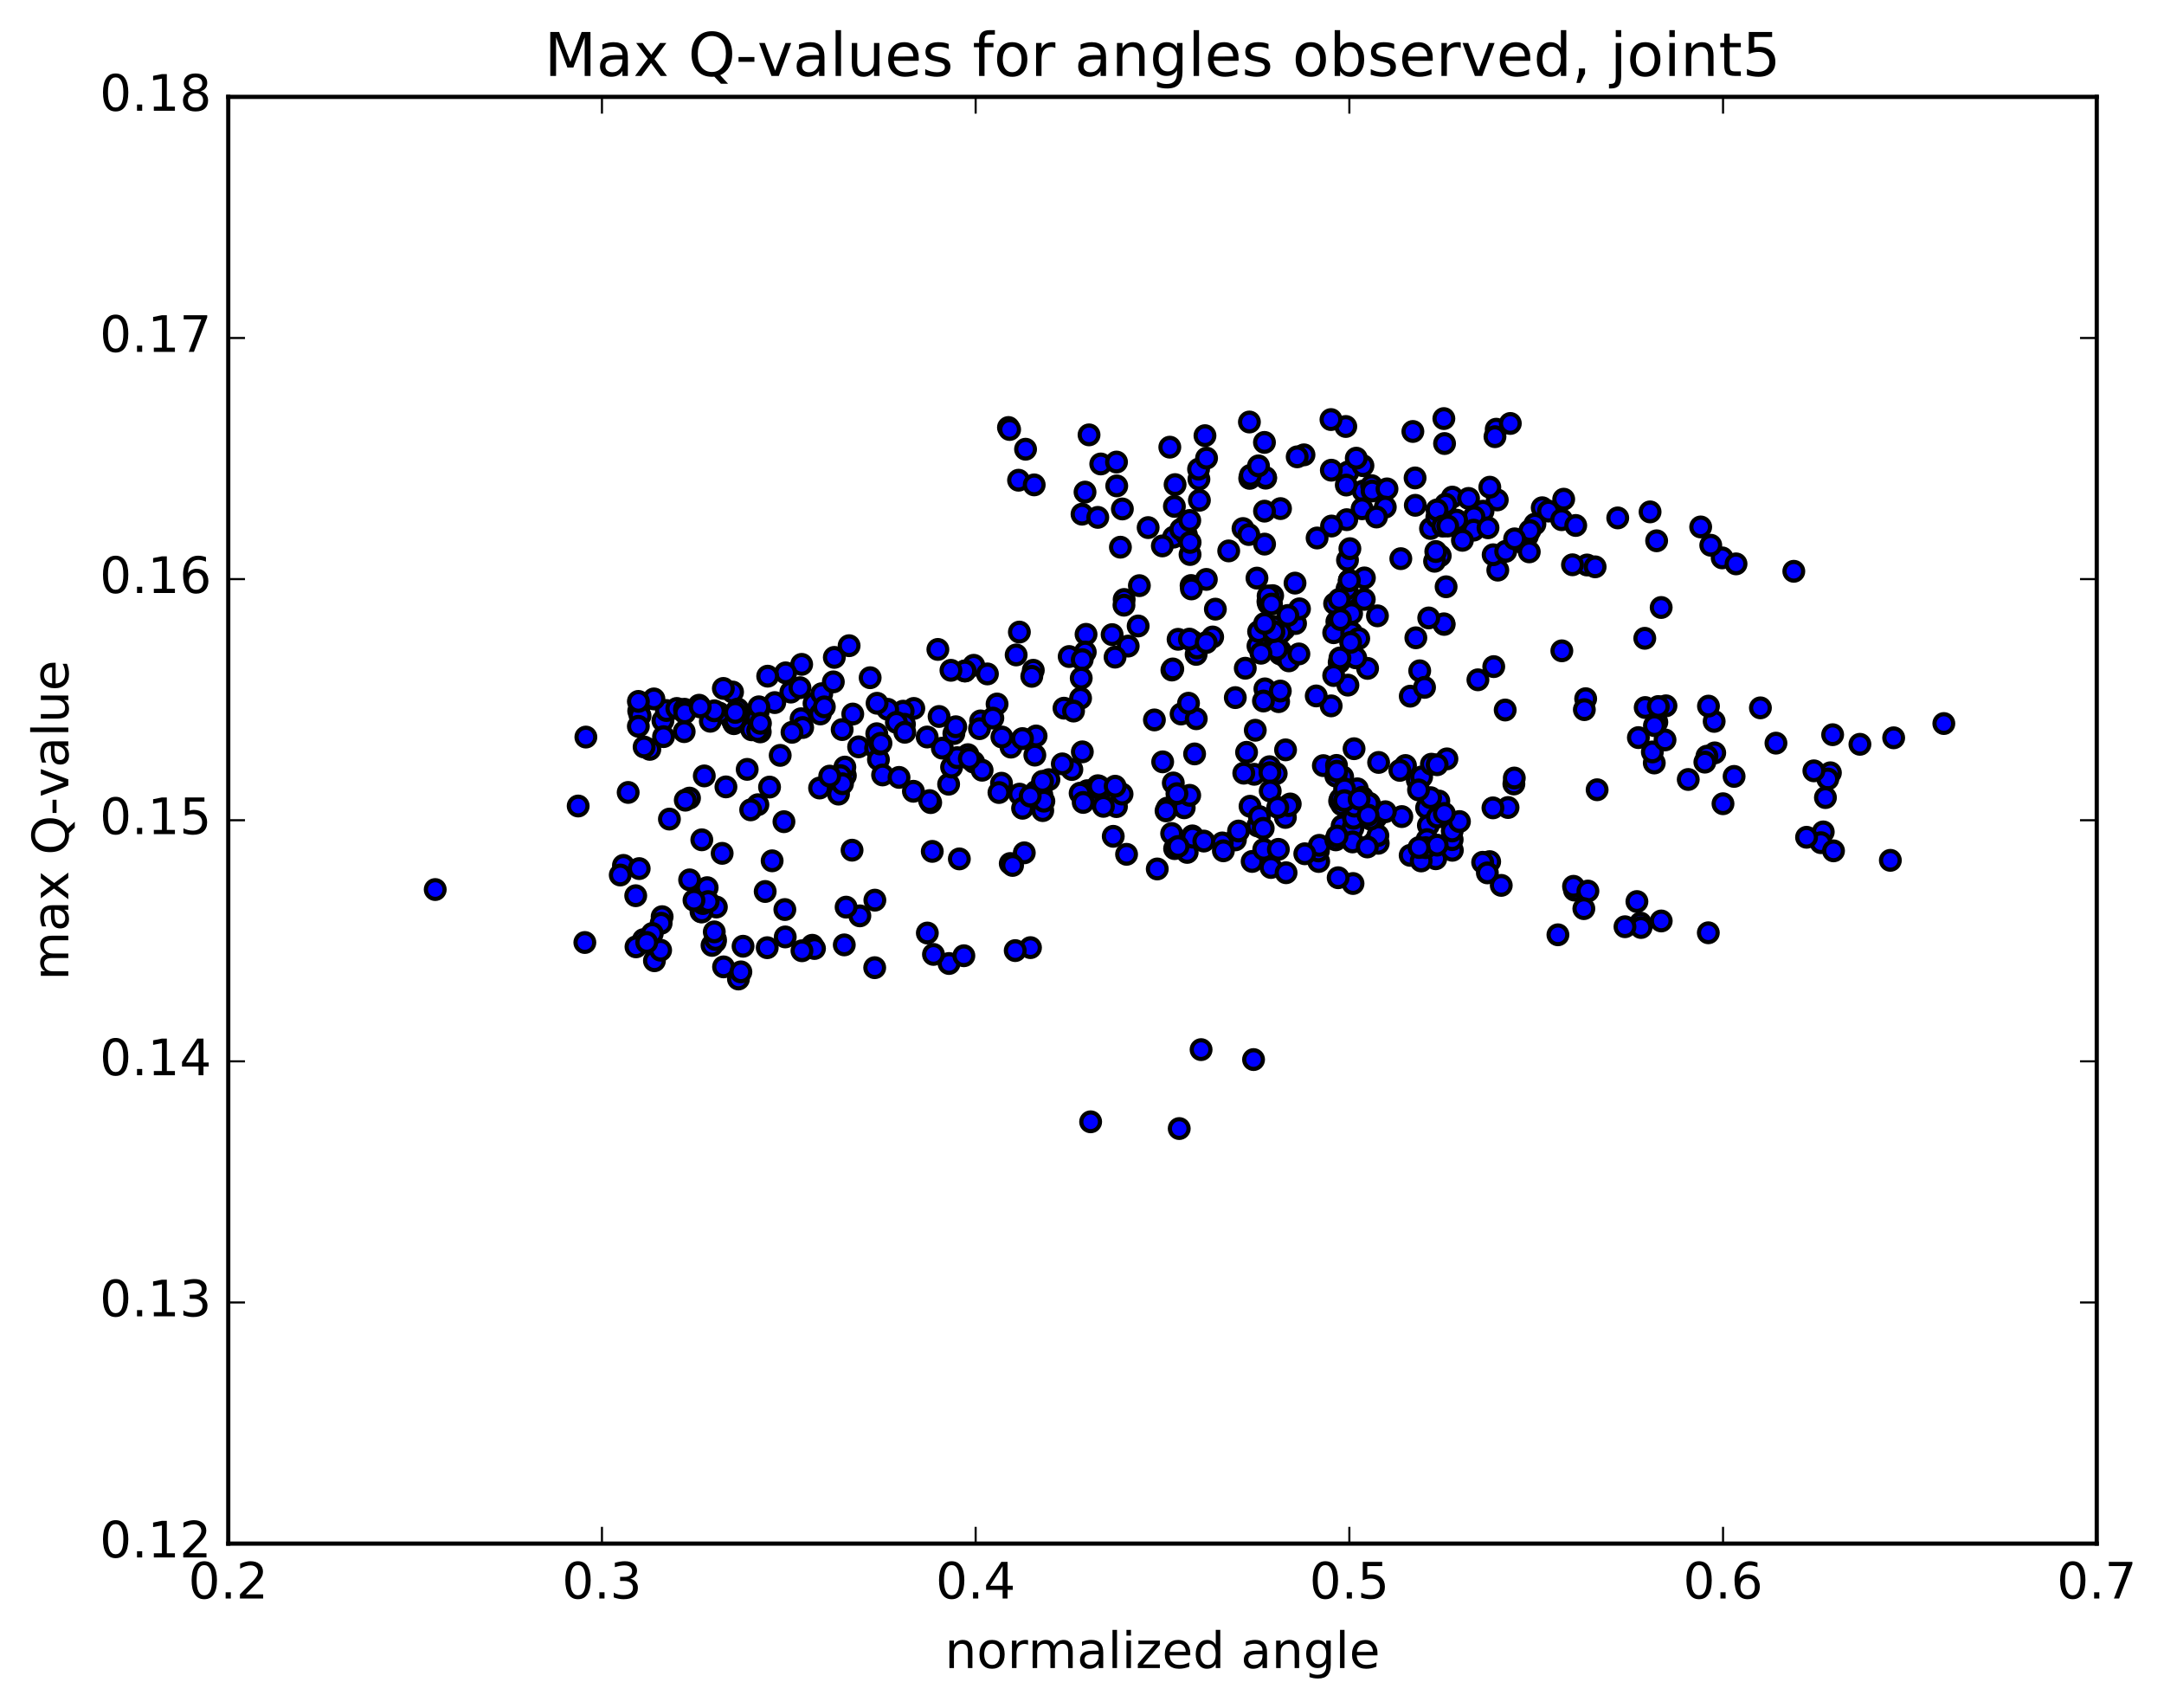 <?xml version="1.0" encoding="utf-8" standalone="no"?>
<!DOCTYPE svg PUBLIC "-//W3C//DTD SVG 1.1//EN"
  "http://www.w3.org/Graphics/SVG/1.1/DTD/svg11.dtd">
<!-- Created with matplotlib (http://matplotlib.org/) -->
<svg height="408pt" version="1.1" viewBox="0 0 517 408" width="517pt" xmlns="http://www.w3.org/2000/svg" xmlns:xlink="http://www.w3.org/1999/xlink">
 <defs>
  <style type="text/css">
*{stroke-linecap:butt;stroke-linejoin:round;stroke-miterlimit:100000;}
  </style>
 </defs>
 <g id="figure_1">
  <g id="patch_1">
   <path d="M 0 408.169 
L 517.674 408.169 
L 517.674 0 
L 0 0 
z
" style="fill:#ffffff;"/>
  </g>
  <g id="axes_1">
   <g id="patch_2">
    <path d="M 54.532 368.742 
L 500.933 368.742 
L 500.933 23.142 
L 54.532 23.142 
z
" style="fill:#ffffff;"/>
   </g>
   <g id="PathCollection_1">
    <defs>
     <path d="M 0 2.236 
C 0.593 2.236 1.162 2 1.581 1.581 
C 2 1.162 2.236 0.593 2.236 0 
C 2.236 -0.593 2 -1.162 1.581 -1.581 
C 1.162 -2 0.593 -2.236 0 -2.236 
C -0.593 -2.236 -1.162 -2 -1.581 -1.581 
C -2 -1.162 -2.236 -0.593 -2.236 0 
C -2.236 0.593 -2 1.162 -1.581 1.581 
C -1.162 2 -0.593 2.236 0 2.236 
z
" id="m58f5542f0f" style="stroke:#000000;"/>
    </defs>
    <g clip-path="url(#p4470e4f8a8)">
     <use style="fill:#0000ff;stroke:#000000;" x="103.979" xlink:href="#m58f5542f0f" y="212.499"/>
     <use style="fill:#0000ff;stroke:#000000;" x="322.379" xlink:href="#m58f5542f0f" y="138.669"/>
     <use style="fill:#0000ff;stroke:#000000;" x="322.381" xlink:href="#m58f5542f0f" y="142.584"/>
     <use style="fill:#0000ff;stroke:#000000;" x="318.851" xlink:href="#m58f5542f0f" y="144.198"/>
     <use style="fill:#0000ff;stroke:#000000;" x="302.918" xlink:href="#m58f5542f0f" y="143.7"/>
     <use style="fill:#0000ff;stroke:#000000;" x="303.024" xlink:href="#m58f5542f0f" y="149.904"/>
     <use style="fill:#0000ff;stroke:#000000;" x="303.147" xlink:href="#m58f5542f0f" y="150.657"/>
     <use style="fill:#0000ff;stroke:#000000;" x="306.822" xlink:href="#m58f5542f0f" y="150.32"/>
     <use style="fill:#0000ff;stroke:#000000;" x="322.911" xlink:href="#m58f5542f0f" y="146.586"/>
     <use style="fill:#0000ff;stroke:#000000;" x="319.392" xlink:href="#m58f5542f0f" y="148.492"/>
     <use style="fill:#0000ff;stroke:#000000;" x="307.072" xlink:href="#m58f5542f0f" y="156.923"/>
     <use style="fill:#0000ff;stroke:#000000;" x="326.729" xlink:href="#m58f5542f0f" y="159.671"/>
     <use style="fill:#0000ff;stroke:#000000;" x="339.183" xlink:href="#m58f5542f0f" y="160.243"/>
     <use style="fill:#0000ff;stroke:#000000;" x="319.939" xlink:href="#m58f5542f0f" y="158.237"/>
     <use style="fill:#0000ff;stroke:#000000;" x="300.542" xlink:href="#m58f5542f0f" y="154.32"/>
     <use style="fill:#0000ff;stroke:#000000;" x="284.96" xlink:href="#m58f5542f0f" y="153.216"/>
     <use style="fill:#0000ff;stroke:#000000;" x="281.455" xlink:href="#m58f5542f0f" y="152.721"/>
     <use style="fill:#0000ff;stroke:#000000;" x="265.696" xlink:href="#m58f5542f0f" y="151.603"/>
     <use style="fill:#0000ff;stroke:#000000;" x="269.537" xlink:href="#m58f5542f0f" y="154.338"/>
     <use style="fill:#0000ff;stroke:#000000;" x="285.766" xlink:href="#m58f5542f0f" y="156.324"/>
     <use style="fill:#0000ff;stroke:#000000;" x="285.978" xlink:href="#m58f5542f0f" y="154.787"/>
     <use style="fill:#0000ff;stroke:#000000;" x="289.718" xlink:href="#m58f5542f0f" y="152.167"/>
     <use style="fill:#0000ff;stroke:#000000;" x="305.803" xlink:href="#m58f5542f0f" y="156.212"/>
     <use style="fill:#0000ff;stroke:#000000;" x="305.883" xlink:href="#m58f5542f0f" y="155.443"/>
     <use style="fill:#0000ff;stroke:#000000;" x="309.518" xlink:href="#m58f5542f0f" y="148.946"/>
     <use style="fill:#0000ff;stroke:#000000;" x="329.084" xlink:href="#m58f5542f0f" y="147.112"/>
     <use style="fill:#0000ff;stroke:#000000;" x="345.027" xlink:href="#m58f5542f0f" y="149.16"/>
     <use style="fill:#0000ff;stroke:#000000;" x="344.964" xlink:href="#m58f5542f0f" y="149.02"/>
     <use style="fill:#0000ff;stroke:#000000;" x="341.337" xlink:href="#m58f5542f0f" y="147.619"/>
     <use style="fill:#0000ff;stroke:#000000;" x="321.791" xlink:href="#m58f5542f0f" y="141.936"/>
     <use style="fill:#0000ff;stroke:#000000;" x="309.392" xlink:href="#m58f5542f0f" y="139.296"/>
     <use style="fill:#0000ff;stroke:#000000;" x="321.826" xlink:href="#m58f5542f0f" y="140.655"/>
     <use style="fill:#0000ff;stroke:#000000;" x="304.051" xlink:href="#m58f5542f0f" y="142.29"/>
     <use style="fill:#0000ff;stroke:#000000;" x="284.56" xlink:href="#m58f5542f0f" y="139.869"/>
     <use style="fill:#0000ff;stroke:#000000;" x="272.209" xlink:href="#m58f5542f0f" y="139.903"/>
     <use style="fill:#0000ff;stroke:#000000;" x="288.208" xlink:href="#m58f5542f0f" y="138.411"/>
     <use style="fill:#0000ff;stroke:#000000;" x="284.639" xlink:href="#m58f5542f0f" y="140.684"/>
     <use style="fill:#0000ff;stroke:#000000;" x="268.574" xlink:href="#m58f5542f0f" y="143.204"/>
     <use style="fill:#0000ff;stroke:#000000;" x="268.527" xlink:href="#m58f5542f0f" y="144.572"/>
     <use style="fill:#0000ff;stroke:#000000;" x="271.916" xlink:href="#m58f5542f0f" y="149.541"/>
     <use style="fill:#0000ff;stroke:#000000;" x="284.159" xlink:href="#m58f5542f0f" y="152.675"/>
     <use style="fill:#0000ff;stroke:#000000;" x="266.399" xlink:href="#m58f5542f0f" y="156.98"/>
     <use style="fill:#0000ff;stroke:#000000;" x="246.865" xlink:href="#m58f5542f0f" y="160.118"/>
     <use style="fill:#0000ff;stroke:#000000;" x="232.64" xlink:href="#m58f5542f0f" y="158.928"/>
     <use style="fill:#0000ff;stroke:#000000;" x="235.905" xlink:href="#m58f5542f0f" y="160.992"/>
     <use style="fill:#0000ff;stroke:#000000;" x="246.505" xlink:href="#m58f5542f0f" y="161.563"/>
     <use style="fill:#0000ff;stroke:#000000;" x="230.57" xlink:href="#m58f5542f0f" y="160.272"/>
     <use style="fill:#0000ff;stroke:#000000;" x="230.513" xlink:href="#m58f5542f0f" y="160.289"/>
     <use style="fill:#0000ff;stroke:#000000;" x="227.189" xlink:href="#m58f5542f0f" y="160.127"/>
     <use style="fill:#0000ff;stroke:#000000;" x="207.887" xlink:href="#m58f5542f0f" y="161.895"/>
     <use style="fill:#0000ff;stroke:#000000;" x="191.526" xlink:href="#m58f5542f0f" y="158.705"/>
     <use style="fill:#0000ff;stroke:#000000;" x="187.691" xlink:href="#m58f5542f0f" y="160.735"/>
     <use style="fill:#0000ff;stroke:#000000;" x="175.015" xlink:href="#m58f5542f0f" y="165.314"/>
     <use style="fill:#0000ff;stroke:#000000;" x="188.938" xlink:href="#m58f5542f0f" y="165.331"/>
     <use style="fill:#0000ff;stroke:#000000;" x="185.096" xlink:href="#m58f5542f0f" y="167.84"/>
     <use style="fill:#0000ff;stroke:#000000;" x="167.03" xlink:href="#m58f5542f0f" y="168.465"/>
     <use style="fill:#0000ff;stroke:#000000;" x="152.596" xlink:href="#m58f5542f0f" y="169.844"/>
     <use style="fill:#0000ff;stroke:#000000;" x="152.917" xlink:href="#m58f5542f0f" y="170.964"/>
     <use style="fill:#0000ff;stroke:#000000;" x="158.377" xlink:href="#m58f5542f0f" y="172.161"/>
     <use style="fill:#0000ff;stroke:#000000;" x="175.334" xlink:href="#m58f5542f0f" y="172.877"/>
     <use style="fill:#0000ff;stroke:#000000;" x="175.057" xlink:href="#m58f5542f0f" y="172.284"/>
     <use style="fill:#0000ff;stroke:#000000;" x="178.378" xlink:href="#m58f5542f0f" y="171.507"/>
     <use style="fill:#0000ff;stroke:#000000;" x="194.482" xlink:href="#m58f5542f0f" y="168.037"/>
     <use style="fill:#0000ff;stroke:#000000;" x="191.386" xlink:href="#m58f5542f0f" y="171.697"/>
     <use style="fill:#0000ff;stroke:#000000;" x="179.595" xlink:href="#m58f5542f0f" y="174.341"/>
     <use style="fill:#0000ff;stroke:#000000;" x="191.763" xlink:href="#m58f5542f0f" y="173.792"/>
     <use style="fill:#0000ff;stroke:#000000;" x="175.579" xlink:href="#m58f5542f0f" y="172.066"/>
     <use style="fill:#0000ff;stroke:#000000;" x="171.826" xlink:href="#m58f5542f0f" y="170.33"/>
     <use style="fill:#0000ff;stroke:#000000;" x="159.208" xlink:href="#m58f5542f0f" y="169.73"/>
     <use style="fill:#0000ff;stroke:#000000;" x="169.703" xlink:href="#m58f5542f0f" y="172.3"/>
     <use style="fill:#0000ff;stroke:#000000;" x="155.248" xlink:href="#m58f5542f0f" y="179.013"/>
     <use style="fill:#0000ff;stroke:#000000;" x="158.527" xlink:href="#m58f5542f0f" y="175.972"/>
     <use style="fill:#0000ff;stroke:#000000;" x="170.658" xlink:href="#m58f5542f0f" y="169.803"/>
     <use style="fill:#0000ff;stroke:#000000;" x="156.229" xlink:href="#m58f5542f0f" y="166.962"/>
     <use style="fill:#0000ff;stroke:#000000;" x="152.519" xlink:href="#m58f5542f0f" y="167.553"/>
     <use style="fill:#0000ff;stroke:#000000;" x="139.971" xlink:href="#m58f5542f0f" y="176.076"/>
     <use style="fill:#0000ff;stroke:#000000;" x="161.704" xlink:href="#m58f5542f0f" y="169.24"/>
     <use style="fill:#0000ff;stroke:#000000;" x="183.409" xlink:href="#m58f5542f0f" y="161.527"/>
     <use style="fill:#0000ff;stroke:#000000;" x="199.329" xlink:href="#m58f5542f0f" y="157.04"/>
     <use style="fill:#0000ff;stroke:#000000;" x="202.861" xlink:href="#m58f5542f0f" y="154.245"/>
     <use style="fill:#0000ff;stroke:#000000;" x="224.066" xlink:href="#m58f5542f0f" y="155.137"/>
     <use style="fill:#0000ff;stroke:#000000;" x="243.542" xlink:href="#m58f5542f0f" y="150.993"/>
     <use style="fill:#0000ff;stroke:#000000;" x="259.467" xlink:href="#m58f5542f0f" y="151.534"/>
     <use style="fill:#0000ff;stroke:#000000;" x="259.279" xlink:href="#m58f5542f0f" y="155.763"/>
     <use style="fill:#0000ff;stroke:#000000;" x="255.438" xlink:href="#m58f5542f0f" y="156.835"/>
     <use style="fill:#0000ff;stroke:#000000;" x="242.769" xlink:href="#m58f5542f0f" y="156.454"/>
     <use style="fill:#0000ff;stroke:#000000;" x="258.555" xlink:href="#m58f5542f0f" y="157.57"/>
     <use style="fill:#0000ff;stroke:#000000;" x="258.317" xlink:href="#m58f5542f0f" y="161.998"/>
     <use style="fill:#0000ff;stroke:#000000;" x="258.159" xlink:href="#m58f5542f0f" y="166.802"/>
     <use style="fill:#0000ff;stroke:#000000;" x="254.196" xlink:href="#m58f5542f0f" y="169.175"/>
     <use style="fill:#0000ff;stroke:#000000;" x="234.275" xlink:href="#m58f5542f0f" y="172.212"/>
     <use style="fill:#0000ff;stroke:#000000;" x="221.512" xlink:href="#m58f5542f0f" y="176.06"/>
     <use style="fill:#0000ff;stroke:#000000;" x="241.536" xlink:href="#m58f5542f0f" y="178.477"/>
     <use style="fill:#0000ff;stroke:#000000;" x="256.078" xlink:href="#m58f5542f0f" y="183.824"/>
     <use style="fill:#0000ff;stroke:#000000;" x="239.27" xlink:href="#m58f5542f0f" y="187.101"/>
     <use style="fill:#0000ff;stroke:#000000;" x="226.634" xlink:href="#m58f5542f0f" y="187.333"/>
     <use style="fill:#0000ff;stroke:#000000;" x="238.66" xlink:href="#m58f5542f0f" y="189.321"/>
     <use style="fill:#0000ff;stroke:#000000;" x="222.352" xlink:href="#m58f5542f0f" y="191.731"/>
     <use style="fill:#0000ff;stroke:#000000;" x="222.075" xlink:href="#m58f5542f0f" y="191.251"/>
     <use style="fill:#0000ff;stroke:#000000;" x="218.222" xlink:href="#m58f5542f0f" y="189.024"/>
     <use style="fill:#0000ff;stroke:#000000;" x="201.964" xlink:href="#m58f5542f0f" y="185.284"/>
     <use style="fill:#0000ff;stroke:#000000;" x="201.845" xlink:href="#m58f5542f0f" y="183.246"/>
     <use style="fill:#0000ff;stroke:#000000;" x="205.136" xlink:href="#m58f5542f0f" y="178.41"/>
     <use style="fill:#0000ff;stroke:#000000;" x="224.358" xlink:href="#m58f5542f0f" y="171.158"/>
     <use style="fill:#0000ff;stroke:#000000;" x="238.21" xlink:href="#m58f5542f0f" y="168.178"/>
     <use style="fill:#0000ff;stroke:#000000;" x="218.32" xlink:href="#m58f5542f0f" y="169.234"/>
     <use style="fill:#0000ff;stroke:#000000;" x="203.732" xlink:href="#m58f5542f0f" y="170.571"/>
     <use style="fill:#0000ff;stroke:#000000;" x="215.775" xlink:href="#m58f5542f0f" y="169.889"/>
     <use style="fill:#0000ff;stroke:#000000;" x="195.997" xlink:href="#m58f5542f0f" y="170.554"/>
     <use style="fill:#0000ff;stroke:#000000;" x="176.265" xlink:href="#m58f5542f0f" y="169.375"/>
     <use style="fill:#0000ff;stroke:#000000;" x="163.52" xlink:href="#m58f5542f0f" y="169.423"/>
     <use style="fill:#0000ff;stroke:#000000;" x="175.661" xlink:href="#m58f5542f0f" y="170.187"/>
     <use style="fill:#0000ff;stroke:#000000;" x="163.605" xlink:href="#m58f5542f0f" y="170.305"/>
     <use style="fill:#0000ff;stroke:#000000;" x="181.115" xlink:href="#m58f5542f0f" y="170.097"/>
     <use style="fill:#0000ff;stroke:#000000;" x="180.874" xlink:href="#m58f5542f0f" y="171.569"/>
     <use style="fill:#0000ff;stroke:#000000;" x="181.632" xlink:href="#m58f5542f0f" y="174.839"/>
     <use style="fill:#0000ff;stroke:#000000;" x="181.018" xlink:href="#m58f5542f0f" y="174.521"/>
     <use style="fill:#0000ff;stroke:#000000;" x="163.458" xlink:href="#m58f5542f0f" y="174.778"/>
     <use style="fill:#0000ff;stroke:#000000;" x="152.511" xlink:href="#m58f5542f0f" y="173.501"/>
     <use style="fill:#0000ff;stroke:#000000;" x="167.295" xlink:href="#m58f5542f0f" y="168.873"/>
     <use style="fill:#0000ff;stroke:#000000;" x="172.816" xlink:href="#m58f5542f0f" y="164.456"/>
     <use style="fill:#0000ff;stroke:#000000;" x="191.117" xlink:href="#m58f5542f0f" y="164.28"/>
     <use style="fill:#0000ff;stroke:#000000;" x="196.324" xlink:href="#m58f5542f0f" y="165.708"/>
     <use style="fill:#0000ff;stroke:#000000;" x="212.079" xlink:href="#m58f5542f0f" y="169.44"/>
     <use style="fill:#0000ff;stroke:#000000;" x="216.082" xlink:href="#m58f5542f0f" y="173.019"/>
     <use style="fill:#0000ff;stroke:#000000;" x="239.362" xlink:href="#m58f5542f0f" y="176.064"/>
     <use style="fill:#0000ff;stroke:#000000;" x="258.581" xlink:href="#m58f5542f0f" y="179.606"/>
     <use style="fill:#0000ff;stroke:#000000;" x="277.774" xlink:href="#m58f5542f0f" y="181.995"/>
     <use style="fill:#0000ff;stroke:#000000;" x="299.647" xlink:href="#m58f5542f0f" y="184.968"/>
     <use style="fill:#0000ff;stroke:#000000;" x="320.772" xlink:href="#m58f5542f0f" y="185.564"/>
     <use style="fill:#0000ff;stroke:#000000;" x="338.602" xlink:href="#m58f5542f0f" y="186.354"/>
     <use style="fill:#0000ff;stroke:#000000;" x="339.641" xlink:href="#m58f5542f0f" y="185.599"/>
     <use style="fill:#0000ff;stroke:#000000;" x="335.783" xlink:href="#m58f5542f0f" y="182.868"/>
     <use style="fill:#0000ff;stroke:#000000;" x="316.16" xlink:href="#m58f5542f0f" y="182.895"/>
     <use style="fill:#0000ff;stroke:#000000;" x="297.148" xlink:href="#m58f5542f0f" y="184.7"/>
     <use style="fill:#0000ff;stroke:#000000;" x="280.313" xlink:href="#m58f5542f0f" y="187.038"/>
     <use style="fill:#0000ff;stroke:#000000;" x="259.741" xlink:href="#m58f5542f0f" y="188.884"/>
     <use style="fill:#0000ff;stroke:#000000;" x="247.508" xlink:href="#m58f5542f0f" y="189.054"/>
     <use style="fill:#0000ff;stroke:#000000;" x="266.729" xlink:href="#m58f5542f0f" y="192.687"/>
     <use style="fill:#0000ff;stroke:#000000;" x="278.879" xlink:href="#m58f5542f0f" y="193.046"/>
     <use style="fill:#0000ff;stroke:#000000;" x="262.608" xlink:href="#m58f5542f0f" y="189.771"/>
     <use style="fill:#0000ff;stroke:#000000;" x="262.286" xlink:href="#m58f5542f0f" y="187.694"/>
     <use style="fill:#0000ff;stroke:#000000;" x="261.929" xlink:href="#m58f5542f0f" y="188.145"/>
     <use style="fill:#0000ff;stroke:#000000;" x="258.054" xlink:href="#m58f5542f0f" y="189.477"/>
     <use style="fill:#0000ff;stroke:#000000;" x="243.58" xlink:href="#m58f5542f0f" y="189.708"/>
     <use style="fill:#0000ff;stroke:#000000;" x="246.892" xlink:href="#m58f5542f0f" y="190.356"/>
     <use style="fill:#0000ff;stroke:#000000;" x="262.605" xlink:href="#m58f5542f0f" y="187.83"/>
     <use style="fill:#0000ff;stroke:#000000;" x="258.786" xlink:href="#m58f5542f0f" y="191.688"/>
     <use style="fill:#0000ff;stroke:#000000;" x="244.302" xlink:href="#m58f5542f0f" y="193.081"/>
     <use style="fill:#0000ff;stroke:#000000;" x="263.614" xlink:href="#m58f5542f0f" y="192.623"/>
     <use style="fill:#0000ff;stroke:#000000;" x="282.924" xlink:href="#m58f5542f0f" y="192.968"/>
     <use style="fill:#0000ff;stroke:#000000;" x="298.645" xlink:href="#m58f5542f0f" y="192.603"/>
     <use style="fill:#0000ff;stroke:#000000;" x="284.232" xlink:href="#m58f5542f0f" y="189.992"/>
     <use style="fill:#0000ff;stroke:#000000;" x="281.184" xlink:href="#m58f5542f0f" y="189.593"/>
     <use style="fill:#0000ff;stroke:#000000;" x="268.071" xlink:href="#m58f5542f0f" y="189.693"/>
     <use style="fill:#0000ff;stroke:#000000;" x="278.576" xlink:href="#m58f5542f0f" y="193.705"/>
     <use style="fill:#0000ff;stroke:#000000;" x="265.966" xlink:href="#m58f5542f0f" y="199.783"/>
     <use style="fill:#0000ff;stroke:#000000;" x="283.632" xlink:href="#m58f5542f0f" y="203.63"/>
     <use style="fill:#0000ff;stroke:#000000;" x="299.149" xlink:href="#m58f5542f0f" y="205.786"/>
     <use style="fill:#0000ff;stroke:#000000;" x="315.049" xlink:href="#m58f5542f0f" y="205.797"/>
     <use style="fill:#0000ff;stroke:#000000;" x="314.984" xlink:href="#m58f5542f0f" y="203.279"/>
     <use style="fill:#0000ff;stroke:#000000;" x="315.191" xlink:href="#m58f5542f0f" y="201.936"/>
     <use style="fill:#0000ff;stroke:#000000;" x="311.727" xlink:href="#m58f5542f0f" y="203.954"/>
     <use style="fill:#0000ff;stroke:#000000;" x="295.145" xlink:href="#m58f5542f0f" y="200.635"/>
     <use style="fill:#0000ff;stroke:#000000;" x="292.014" xlink:href="#m58f5542f0f" y="201.363"/>
     <use style="fill:#0000ff;stroke:#000000;" x="279.921" xlink:href="#m58f5542f0f" y="199.11"/>
     <use style="fill:#0000ff;stroke:#000000;" x="295.899" xlink:href="#m58f5542f0f" y="198.52"/>
     <use style="fill:#0000ff;stroke:#000000;" x="292.276" xlink:href="#m58f5542f0f" y="203.248"/>
     <use style="fill:#0000ff;stroke:#000000;" x="276.48" xlink:href="#m58f5542f0f" y="207.583"/>
     <use style="fill:#0000ff;stroke:#000000;" x="280.628" xlink:href="#m58f5542f0f" y="202.725"/>
     <use style="fill:#0000ff;stroke:#000000;" x="300.479" xlink:href="#m58f5542f0f" y="197.314"/>
     <use style="fill:#0000ff;stroke:#000000;" x="320.048" xlink:href="#m58f5542f0f" y="191.351"/>
     <use style="fill:#0000ff;stroke:#000000;" x="334.434" xlink:href="#m58f5542f0f" y="184.03"/>
     <use style="fill:#0000ff;stroke:#000000;" x="324.271" xlink:href="#m58f5542f0f" y="188.437"/>
     <use style="fill:#0000ff;stroke:#000000;" x="334.91" xlink:href="#m58f5542f0f" y="195.069"/>
     <use style="fill:#0000ff;stroke:#000000;" x="320.643" xlink:href="#m58f5542f0f" y="197.287"/>
     <use style="fill:#0000ff;stroke:#000000;" x="324.175" xlink:href="#m58f5542f0f" y="194.461"/>
     <use style="fill:#0000ff;stroke:#000000;" x="343.749" xlink:href="#m58f5542f0f" y="191.348"/>
     <use style="fill:#0000ff;stroke:#000000;" x="360.286" xlink:href="#m58f5542f0f" y="192.902"/>
     <use style="fill:#0000ff;stroke:#000000;" x="356.68" xlink:href="#m58f5542f0f" y="192.986"/>
     <use style="fill:#0000ff;stroke:#000000;" x="340.827" xlink:href="#m58f5542f0f" y="192.987"/>
     <use style="fill:#0000ff;stroke:#000000;" x="341.256" xlink:href="#m58f5542f0f" y="197.169"/>
     <use style="fill:#0000ff;stroke:#000000;" x="344.409" xlink:href="#m58f5542f0f" y="202.076"/>
     <use style="fill:#0000ff;stroke:#000000;" x="355.899" xlink:href="#m58f5542f0f" y="205.83"/>
     <use style="fill:#0000ff;stroke:#000000;" x="343.01" xlink:href="#m58f5542f0f" y="205.146"/>
     <use style="fill:#0000ff;stroke:#000000;" x="354.219" xlink:href="#m58f5542f0f" y="205.987"/>
     <use style="fill:#0000ff;stroke:#000000;" x="336.901" xlink:href="#m58f5542f0f" y="204.331"/>
     <use style="fill:#0000ff;stroke:#000000;" x="339.529" xlink:href="#m58f5542f0f" y="205.667"/>
     <use style="fill:#0000ff;stroke:#000000;" x="355.348" xlink:href="#m58f5542f0f" y="208.518"/>
     <use style="fill:#0000ff;stroke:#000000;" x="358.664" xlink:href="#m58f5542f0f" y="211.505"/>
     <use style="fill:#0000ff;stroke:#000000;" x="376.152" xlink:href="#m58f5542f0f" y="212.628"/>
     <use style="fill:#0000ff;stroke:#000000;" x="375.931" xlink:href="#m58f5542f0f" y="211.724"/>
     <use style="fill:#0000ff;stroke:#000000;" x="379.368" xlink:href="#m58f5542f0f" y="212.86"/>
     <use style="fill:#0000ff;stroke:#000000;" x="391.074" xlink:href="#m58f5542f0f" y="215.368"/>
     <use style="fill:#0000ff;stroke:#000000;" x="378.398" xlink:href="#m58f5542f0f" y="217.062"/>
     <use style="fill:#0000ff;stroke:#000000;" x="396.884" xlink:href="#m58f5542f0f" y="220.004"/>
     <use style="fill:#0000ff;stroke:#000000;" x="408.135" xlink:href="#m58f5542f0f" y="222.826"/>
     <use style="fill:#0000ff;stroke:#000000;" x="391.937" xlink:href="#m58f5542f0f" y="220.508"/>
     <use style="fill:#0000ff;stroke:#000000;" x="392.061" xlink:href="#m58f5542f0f" y="221.564"/>
     <use style="fill:#0000ff;stroke:#000000;" x="388.223" xlink:href="#m58f5542f0f" y="221.382"/>
     <use style="fill:#0000ff;stroke:#000000;" x="372.204" xlink:href="#m58f5542f0f" y="223.311"/>
     <use style="fill:#0000ff;stroke:#000000;" x="322.379" xlink:href="#m58f5542f0f" y="138.669"/>
     <use style="fill:#0000ff;stroke:#000000;" x="325.967" xlink:href="#m58f5542f0f" y="138.056"/>
     <use style="fill:#0000ff;stroke:#000000;" x="345.488" xlink:href="#m58f5542f0f" y="140.17"/>
     <use style="fill:#0000ff;stroke:#000000;" x="357.838" xlink:href="#m58f5542f0f" y="136.197"/>
     <use style="fill:#0000ff;stroke:#000000;" x="341.766" xlink:href="#m58f5542f0f" y="126.245"/>
     <use style="fill:#0000ff;stroke:#000000;" x="338.132" xlink:href="#m58f5542f0f" y="120.711"/>
     <use style="fill:#0000ff;stroke:#000000;" x="325.678" xlink:href="#m58f5542f0f" y="117.298"/>
     <use style="fill:#0000ff;stroke:#000000;" x="338.078" xlink:href="#m58f5542f0f" y="114.169"/>
     <use style="fill:#0000ff;stroke:#000000;" x="322.069" xlink:href="#m58f5542f0f" y="112.747"/>
     <use style="fill:#0000ff;stroke:#000000;" x="325.622" xlink:href="#m58f5542f0f" y="111.243"/>
     <use style="fill:#0000ff;stroke:#000000;" x="345.117" xlink:href="#m58f5542f0f" y="105.955"/>
     <use style="fill:#0000ff;stroke:#000000;" x="357.462" xlink:href="#m58f5542f0f" y="102.531"/>
     <use style="fill:#0000ff;stroke:#000000;" x="344.952" xlink:href="#m58f5542f0f" y="99.993"/>
     <use style="fill:#0000ff;stroke:#000000;" x="360.827" xlink:href="#m58f5542f0f" y="101.159"/>
     <use style="fill:#0000ff;stroke:#000000;" x="357.161" xlink:href="#m58f5542f0f" y="104.317"/>
     <use style="fill:#0000ff;stroke:#000000;" x="337.548" xlink:href="#m58f5542f0f" y="103.072"/>
     <use style="fill:#0000ff;stroke:#000000;" x="321.525" xlink:href="#m58f5542f0f" y="101.882"/>
     <use style="fill:#0000ff;stroke:#000000;" x="317.982" xlink:href="#m58f5542f0f" y="100.228"/>
     <use style="fill:#0000ff;stroke:#000000;" x="298.497" xlink:href="#m58f5542f0f" y="100.811"/>
     <use style="fill:#0000ff;stroke:#000000;" x="287.878" xlink:href="#m58f5542f0f" y="104.075"/>
     <use style="fill:#0000ff;stroke:#000000;" x="302.09" xlink:href="#m58f5542f0f" y="105.685"/>
     <use style="fill:#0000ff;stroke:#000000;" x="280.741" xlink:href="#m58f5542f0f" y="115.765"/>
     <use style="fill:#0000ff;stroke:#000000;" x="268.145" xlink:href="#m58f5542f0f" y="121.585"/>
     <use style="fill:#0000ff;stroke:#000000;" x="280.379" xlink:href="#m58f5542f0f" y="128.311"/>
     <use style="fill:#0000ff;stroke:#000000;" x="267.679" xlink:href="#m58f5542f0f" y="130.716"/>
     <use style="fill:#0000ff;stroke:#000000;" x="283.445" xlink:href="#m58f5542f0f" y="127.762"/>
     <use style="fill:#0000ff;stroke:#000000;" x="283.193" xlink:href="#m58f5542f0f" y="125.583"/>
     <use style="fill:#0000ff;stroke:#000000;" x="286.549" xlink:href="#m58f5542f0f" y="119.506"/>
     <use style="fill:#0000ff;stroke:#000000;" x="305.925" xlink:href="#m58f5542f0f" y="121.496"/>
     <use style="fill:#0000ff;stroke:#000000;" x="321.755" xlink:href="#m58f5542f0f" y="124.141"/>
     <use style="fill:#0000ff;stroke:#000000;" x="321.642" xlink:href="#m58f5542f0f" y="115.871"/>
     <use style="fill:#0000ff;stroke:#000000;" x="318.07" xlink:href="#m58f5542f0f" y="112.324"/>
     <use style="fill:#0000ff;stroke:#000000;" x="298.566" xlink:href="#m58f5542f0f" y="114.273"/>
     <use style="fill:#0000ff;stroke:#000000;" x="302.104" xlink:href="#m58f5542f0f" y="122.107"/>
     <use style="fill:#0000ff;stroke:#000000;" x="318.119" xlink:href="#m58f5542f0f" y="125.662"/>
     <use style="fill:#0000ff;stroke:#000000;" x="314.667" xlink:href="#m58f5542f0f" y="128.518"/>
     <use style="fill:#0000ff;stroke:#000000;" x="296.966" xlink:href="#m58f5542f0f" y="126.256"/>
     <use style="fill:#0000ff;stroke:#000000;" x="293.55" xlink:href="#m58f5542f0f" y="131.603"/>
     <use style="fill:#0000ff;stroke:#000000;" x="277.695" xlink:href="#m58f5542f0f" y="130.413"/>
     <use style="fill:#0000ff;stroke:#000000;" x="274.304" xlink:href="#m58f5542f0f" y="126.036"/>
     <use style="fill:#0000ff;stroke:#000000;" x="258.506" xlink:href="#m58f5542f0f" y="122.83"/>
     <use style="fill:#0000ff;stroke:#000000;" x="262.269" xlink:href="#m58f5542f0f" y="123.593"/>
     <use style="fill:#0000ff;stroke:#000000;" x="282.098" xlink:href="#m58f5542f0f" y="126.469"/>
     <use style="fill:#0000ff;stroke:#000000;" x="298.354" xlink:href="#m58f5542f0f" y="127.691"/>
     <use style="fill:#0000ff;stroke:#000000;" x="302.119" xlink:href="#m58f5542f0f" y="129.981"/>
     <use style="fill:#0000ff;stroke:#000000;" x="321.932" xlink:href="#m58f5542f0f" y="133.803"/>
     <use style="fill:#0000ff;stroke:#000000;" x="334.668" xlink:href="#m58f5542f0f" y="133.455"/>
     <use style="fill:#0000ff;stroke:#000000;" x="322.5" xlink:href="#m58f5542f0f" y="131.066"/>
     <use style="fill:#0000ff;stroke:#000000;" x="344.082" xlink:href="#m58f5542f0f" y="132.765"/>
     <use style="fill:#0000ff;stroke:#000000;" x="356.727" xlink:href="#m58f5542f0f" y="132.526"/>
     <use style="fill:#0000ff;stroke:#000000;" x="342.731" xlink:href="#m58f5542f0f" y="134.077"/>
     <use style="fill:#0000ff;stroke:#000000;" x="343.025" xlink:href="#m58f5542f0f" y="131.75"/>
     <use style="fill:#0000ff;stroke:#000000;" x="343.27" xlink:href="#m58f5542f0f" y="123.578"/>
     <use style="fill:#0000ff;stroke:#000000;" x="346.972" xlink:href="#m58f5542f0f" y="118.749"/>
     <use style="fill:#0000ff;stroke:#000000;" x="357.715" xlink:href="#m58f5542f0f" y="119.427"/>
     <use style="fill:#0000ff;stroke:#000000;" x="345.373" xlink:href="#m58f5542f0f" y="120.448"/>
     <use style="fill:#0000ff;stroke:#000000;" x="364.917" xlink:href="#m58f5542f0f" y="128.038"/>
     <use style="fill:#0000ff;stroke:#000000;" x="379.155" xlink:href="#m58f5542f0f" y="134.967"/>
     <use style="fill:#0000ff;stroke:#000000;" x="375.677" xlink:href="#m58f5542f0f" y="134.918"/>
     <use style="fill:#0000ff;stroke:#000000;" x="359.727" xlink:href="#m58f5542f0f" y="131.71"/>
     <use style="fill:#0000ff;stroke:#000000;" x="363.378" xlink:href="#m58f5542f0f" y="129.485"/>
     <use style="fill:#0000ff;stroke:#000000;" x="381.092" xlink:href="#m58f5542f0f" y="135.409"/>
     <use style="fill:#0000ff;stroke:#000000;" x="396.871" xlink:href="#m58f5542f0f" y="145.121"/>
     <use style="fill:#0000ff;stroke:#000000;" x="392.955" xlink:href="#m58f5542f0f" y="152.48"/>
     <use style="fill:#0000ff;stroke:#000000;" x="373.138" xlink:href="#m58f5542f0f" y="155.472"/>
     <use style="fill:#0000ff;stroke:#000000;" x="356.871" xlink:href="#m58f5542f0f" y="159.245"/>
     <use style="fill:#0000ff;stroke:#000000;" x="353.087" xlink:href="#m58f5542f0f" y="162.395"/>
     <use style="fill:#0000ff;stroke:#000000;" x="336.924" xlink:href="#m58f5542f0f" y="166.306"/>
     <use style="fill:#0000ff;stroke:#000000;" x="340.335" xlink:href="#m58f5542f0f" y="164.205"/>
     <use style="fill:#0000ff;stroke:#000000;" x="359.605" xlink:href="#m58f5542f0f" y="169.612"/>
     <use style="fill:#0000ff;stroke:#000000;" x="378.831" xlink:href="#m58f5542f0f" y="166.91"/>
     <use style="fill:#0000ff;stroke:#000000;" x="398.019" xlink:href="#m58f5542f0f" y="168.608"/>
     <use style="fill:#0000ff;stroke:#000000;" x="420.579" xlink:href="#m58f5542f0f" y="169.096"/>
     <use style="fill:#0000ff;stroke:#000000;" x="437.835" xlink:href="#m58f5542f0f" y="175.509"/>
     <use style="fill:#0000ff;stroke:#000000;" x="437.3" xlink:href="#m58f5542f0f" y="184.606"/>
     <use style="fill:#0000ff;stroke:#000000;" x="436.685" xlink:href="#m58f5542f0f" y="186.092"/>
     <use style="fill:#0000ff;stroke:#000000;" x="436.113" xlink:href="#m58f5542f0f" y="190.529"/>
     <use style="fill:#0000ff;stroke:#000000;" x="435.592" xlink:href="#m58f5542f0f" y="198.731"/>
     <use style="fill:#0000ff;stroke:#000000;" x="435.047" xlink:href="#m58f5542f0f" y="201.303"/>
     <use style="fill:#0000ff;stroke:#000000;" x="438.044" xlink:href="#m58f5542f0f" y="203.255"/>
     <use style="fill:#0000ff;stroke:#000000;" x="451.622" xlink:href="#m58f5542f0f" y="205.521"/>
     <use style="fill:#0000ff;stroke:#000000;" x="431.606" xlink:href="#m58f5542f0f" y="200.012"/>
     <use style="fill:#0000ff;stroke:#000000;" x="411.639" xlink:href="#m58f5542f0f" y="191.999"/>
     <use style="fill:#0000ff;stroke:#000000;" x="395.222" xlink:href="#m58f5542f0f" y="182.265"/>
     <use style="fill:#0000ff;stroke:#000000;" x="394.765" xlink:href="#m58f5542f0f" y="179.632"/>
     <use style="fill:#0000ff;stroke:#000000;" x="397.791" xlink:href="#m58f5542f0f" y="176.754"/>
     <use style="fill:#0000ff;stroke:#000000;" x="409.665" xlink:href="#m58f5542f0f" y="179.853"/>
     <use style="fill:#0000ff;stroke:#000000;" x="391.427" xlink:href="#m58f5542f0f" y="176.204"/>
     <use style="fill:#0000ff;stroke:#000000;" x="378.515" xlink:href="#m58f5542f0f" y="169.525"/>
     <use style="fill:#0000ff;stroke:#000000;" x="395.834" xlink:href="#m58f5542f0f" y="172.512"/>
     <use style="fill:#0000ff;stroke:#000000;" x="409.531" xlink:href="#m58f5542f0f" y="172.326"/>
     <use style="fill:#0000ff;stroke:#000000;" x="393.053" xlink:href="#m58f5542f0f" y="169.018"/>
     <use style="fill:#0000ff;stroke:#000000;" x="396.179" xlink:href="#m58f5542f0f" y="168.779"/>
     <use style="fill:#0000ff;stroke:#000000;" x="408.169" xlink:href="#m58f5542f0f" y="168.682"/>
     <use style="fill:#0000ff;stroke:#000000;" x="395.26" xlink:href="#m58f5542f0f" y="173.343"/>
     <use style="fill:#0000ff;stroke:#000000;" x="414.292" xlink:href="#m58f5542f0f" y="185.473"/>
     <use style="fill:#0000ff;stroke:#000000;" x="433.352" xlink:href="#m58f5542f0f" y="184.142"/>
     <use style="fill:#0000ff;stroke:#000000;" x="452.416" xlink:href="#m58f5542f0f" y="176.251"/>
     <use style="fill:#0000ff;stroke:#000000;" x="464.401" xlink:href="#m58f5542f0f" y="172.843"/>
     <use style="fill:#0000ff;stroke:#000000;" x="444.353" xlink:href="#m58f5542f0f" y="177.802"/>
     <use style="fill:#0000ff;stroke:#000000;" x="424.294" xlink:href="#m58f5542f0f" y="177.526"/>
     <use style="fill:#0000ff;stroke:#000000;" x="407.799" xlink:href="#m58f5542f0f" y="180.644"/>
     <use style="fill:#0000ff;stroke:#000000;" x="407.308" xlink:href="#m58f5542f0f" y="182.063"/>
     <use style="fill:#0000ff;stroke:#000000;" x="403.338" xlink:href="#m58f5542f0f" y="186.207"/>
     <use style="fill:#0000ff;stroke:#000000;" x="381.569" xlink:href="#m58f5542f0f" y="188.66"/>
     <use style="fill:#0000ff;stroke:#000000;" x="361.679" xlink:href="#m58f5542f0f" y="187.282"/>
     <use style="fill:#0000ff;stroke:#000000;" x="341.789" xlink:href="#m58f5542f0f" y="190.548"/>
     <use style="fill:#0000ff;stroke:#000000;" x="325.492" xlink:href="#m58f5542f0f" y="190.437"/>
     <use style="fill:#0000ff;stroke:#000000;" x="328.781" xlink:href="#m58f5542f0f" y="195.281"/>
     <use style="fill:#0000ff;stroke:#000000;" x="340.94" xlink:href="#m58f5542f0f" y="200.568"/>
     <use style="fill:#0000ff;stroke:#000000;" x="328.327" xlink:href="#m58f5542f0f" y="201.184"/>
     <use style="fill:#0000ff;stroke:#000000;" x="340.627" xlink:href="#m58f5542f0f" y="202.492"/>
     <use style="fill:#0000ff;stroke:#000000;" x="319.13" xlink:href="#m58f5542f0f" y="200.632"/>
     <use style="fill:#0000ff;stroke:#000000;" x="299.486" xlink:href="#m58f5542f0f" y="253.116"/>
     <use style="fill:#0000ff;stroke:#000000;" x="286.951" xlink:href="#m58f5542f0f" y="250.739"/>
     <use style="fill:#0000ff;stroke:#000000;" x="308.251" xlink:href="#m58f5542f0f" y="192.055"/>
     <use style="fill:#0000ff;stroke:#000000;" x="320.556" xlink:href="#m58f5542f0f" y="192.231"/>
     <use style="fill:#0000ff;stroke:#000000;" x="300.878" xlink:href="#m58f5542f0f" y="195.076"/>
     <use style="fill:#0000ff;stroke:#000000;" x="284.873" xlink:href="#m58f5542f0f" y="199.679"/>
     <use style="fill:#0000ff;stroke:#000000;" x="284.937" xlink:href="#m58f5542f0f" y="199.986"/>
     <use style="fill:#0000ff;stroke:#000000;" x="281.451" xlink:href="#m58f5542f0f" y="202.219"/>
     <use style="fill:#0000ff;stroke:#000000;" x="269.147" xlink:href="#m58f5542f0f" y="204.084"/>
     <use style="fill:#0000ff;stroke:#000000;" x="281.73" xlink:href="#m58f5542f0f" y="269.596"/>
     <use style="fill:#0000ff;stroke:#000000;" x="260.562" xlink:href="#m58f5542f0f" y="267.982"/>
     <use style="fill:#0000ff;stroke:#000000;" x="244.712" xlink:href="#m58f5542f0f" y="203.727"/>
     <use style="fill:#0000ff;stroke:#000000;" x="241.36" xlink:href="#m58f5542f0f" y="206.278"/>
     <use style="fill:#0000ff;stroke:#000000;" x="229.198" xlink:href="#m58f5542f0f" y="205.179"/>
     <use style="fill:#0000ff;stroke:#000000;" x="241.914" xlink:href="#m58f5542f0f" y="206.74"/>
     <use style="fill:#0000ff;stroke:#000000;" x="222.728" xlink:href="#m58f5542f0f" y="203.382"/>
     <use style="fill:#0000ff;stroke:#000000;" x="203.565" xlink:href="#m58f5542f0f" y="203.097"/>
     <use style="fill:#0000ff;stroke:#000000;" x="184.471" xlink:href="#m58f5542f0f" y="205.636"/>
     <use style="fill:#0000ff;stroke:#000000;" x="172.53" xlink:href="#m58f5542f0f" y="203.855"/>
     <use style="fill:#0000ff;stroke:#000000;" x="187.293" xlink:href="#m58f5542f0f" y="196.289"/>
     <use style="fill:#0000ff;stroke:#000000;" x="168.261" xlink:href="#m58f5542f0f" y="185.356"/>
     <use style="fill:#0000ff;stroke:#000000;" x="156.351" xlink:href="#m58f5542f0f" y="229.509"/>
     <use style="fill:#0000ff;stroke:#000000;" x="172.865" xlink:href="#m58f5542f0f" y="230.972"/>
     <use style="fill:#0000ff;stroke:#000000;" x="173.435" xlink:href="#m58f5542f0f" y="187.976"/>
     <use style="fill:#0000ff;stroke:#000000;" x="177.524" xlink:href="#m58f5542f0f" y="226.043"/>
     <use style="fill:#0000ff;stroke:#000000;" x="194.063" xlink:href="#m58f5542f0f" y="225.81"/>
     <use style="fill:#0000ff;stroke:#000000;" x="194.589" xlink:href="#m58f5542f0f" y="226.586"/>
     <use style="fill:#0000ff;stroke:#000000;" x="191.597" xlink:href="#m58f5542f0f" y="227.123"/>
     <use style="fill:#0000ff;stroke:#000000;" x="170.893" xlink:href="#m58f5542f0f" y="224.97"/>
     <use style="fill:#0000ff;stroke:#000000;" x="153.735" xlink:href="#m58f5542f0f" y="224.459"/>
     <use style="fill:#0000ff;stroke:#000000;" x="157.831" xlink:href="#m58f5542f0f" y="226.992"/>
     <use style="fill:#0000ff;stroke:#000000;" x="170.113" xlink:href="#m58f5542f0f" y="225.837"/>
     <use style="fill:#0000ff;stroke:#000000;" x="158.19" xlink:href="#m58f5542f0f" y="218.98"/>
     <use style="fill:#0000ff;stroke:#000000;" x="171.147" xlink:href="#m58f5542f0f" y="216.675"/>
     <use style="fill:#0000ff;stroke:#000000;" x="153.884" xlink:href="#m58f5542f0f" y="178.447"/>
     <use style="fill:#0000ff;stroke:#000000;" x="157.949" xlink:href="#m58f5542f0f" y="220.556"/>
     <use style="fill:#0000ff;stroke:#000000;" x="170.939" xlink:href="#m58f5542f0f" y="224.436"/>
     <use style="fill:#0000ff;stroke:#000000;" x="151.944" xlink:href="#m58f5542f0f" y="226.187"/>
     <use style="fill:#0000ff;stroke:#000000;" x="139.725" xlink:href="#m58f5542f0f" y="225.15"/>
     <use style="fill:#0000ff;stroke:#000000;" x="155.839" xlink:href="#m58f5542f0f" y="222.986"/>
     <use style="fill:#0000ff;stroke:#000000;" x="154.516" xlink:href="#m58f5542f0f" y="225.131"/>
     <use style="fill:#0000ff;stroke:#000000;" x="150.077" xlink:href="#m58f5542f0f" y="189.301"/>
     <use style="fill:#0000ff;stroke:#000000;" x="138.131" xlink:href="#m58f5542f0f" y="192.544"/>
     <use style="fill:#0000ff;stroke:#000000;" x="159.931" xlink:href="#m58f5542f0f" y="195.67"/>
     <use style="fill:#0000ff;stroke:#000000;" x="176.421" xlink:href="#m58f5542f0f" y="233.868"/>
     <use style="fill:#0000ff;stroke:#000000;" x="177.003" xlink:href="#m58f5542f0f" y="232.167"/>
     <use style="fill:#0000ff;stroke:#000000;" x="181.066" xlink:href="#m58f5542f0f" y="192.233"/>
     <use style="fill:#0000ff;stroke:#000000;" x="195.808" xlink:href="#m58f5542f0f" y="188.246"/>
     <use style="fill:#0000ff;stroke:#000000;" x="183.852" xlink:href="#m58f5542f0f" y="188.02"/>
     <use style="fill:#0000ff;stroke:#000000;" x="200.327" xlink:href="#m58f5542f0f" y="189.704"/>
     <use style="fill:#0000ff;stroke:#000000;" x="200.813" xlink:href="#m58f5542f0f" y="185.289"/>
     <use style="fill:#0000ff;stroke:#000000;" x="201.283" xlink:href="#m58f5542f0f" y="187.224"/>
     <use style="fill:#0000ff;stroke:#000000;" x="198.223" xlink:href="#m58f5542f0f" y="185.403"/>
     <use style="fill:#0000ff;stroke:#000000;" x="186.398" xlink:href="#m58f5542f0f" y="180.447"/>
     <use style="fill:#0000ff;stroke:#000000;" x="201.201" xlink:href="#m58f5542f0f" y="174.284"/>
     <use style="fill:#0000ff;stroke:#000000;" x="189.216" xlink:href="#m58f5542f0f" y="174.935"/>
     <use style="fill:#0000ff;stroke:#000000;" x="209.187" xlink:href="#m58f5542f0f" y="178.746"/>
     <use style="fill:#0000ff;stroke:#000000;" x="227.342" xlink:href="#m58f5542f0f" y="183.246"/>
     <use style="fill:#0000ff;stroke:#000000;" x="231.241" xlink:href="#m58f5542f0f" y="180.278"/>
     <use style="fill:#0000ff;stroke:#000000;" x="247.533" xlink:href="#m58f5542f0f" y="175.815"/>
     <use style="fill:#0000ff;stroke:#000000;" x="244.282" xlink:href="#m58f5542f0f" y="176.437"/>
     <use style="fill:#0000ff;stroke:#000000;" x="228.683" xlink:href="#m58f5542f0f" y="180.993"/>
     <use style="fill:#0000ff;stroke:#000000;" x="232.628" xlink:href="#m58f5542f0f" y="182.066"/>
     <use style="fill:#0000ff;stroke:#000000;" x="248.894" xlink:href="#m58f5542f0f" y="189.815"/>
     <use style="fill:#0000ff;stroke:#000000;" x="249.122" xlink:href="#m58f5542f0f" y="193.641"/>
     <use style="fill:#0000ff;stroke:#000000;" x="249.391" xlink:href="#m58f5542f0f" y="191.388"/>
     <use style="fill:#0000ff;stroke:#000000;" x="246.123" xlink:href="#m58f5542f0f" y="190.179"/>
     <use style="fill:#0000ff;stroke:#000000;" x="225.131" xlink:href="#m58f5542f0f" y="178.721"/>
     <use style="fill:#0000ff;stroke:#000000;" x="209.47" xlink:href="#m58f5542f0f" y="175.274"/>
     <use style="fill:#0000ff;stroke:#000000;" x="209.867" xlink:href="#m58f5542f0f" y="181.443"/>
     <use style="fill:#0000ff;stroke:#000000;" x="210.246" xlink:href="#m58f5542f0f" y="177.732"/>
     <use style="fill:#0000ff;stroke:#000000;" x="214.158" xlink:href="#m58f5542f0f" y="172.564"/>
     <use style="fill:#0000ff;stroke:#000000;" x="234.015" xlink:href="#m58f5542f0f" y="174.069"/>
     <use style="fill:#0000ff;stroke:#000000;" x="253.794" xlink:href="#m58f5542f0f" y="182.481"/>
     <use style="fill:#0000ff;stroke:#000000;" x="266.418" xlink:href="#m58f5542f0f" y="187.814"/>
     <use style="fill:#0000ff;stroke:#000000;" x="250.599" xlink:href="#m58f5542f0f" y="186.247"/>
     <use style="fill:#0000ff;stroke:#000000;" x="247.233" xlink:href="#m58f5542f0f" y="180.387"/>
     <use style="fill:#0000ff;stroke:#000000;" x="227.889" xlink:href="#m58f5542f0f" y="175.232"/>
     <use style="fill:#0000ff;stroke:#000000;" x="210.475" xlink:href="#m58f5542f0f" y="177.553"/>
     <use style="fill:#0000ff;stroke:#000000;" x="210.857" xlink:href="#m58f5542f0f" y="185.125"/>
     <use style="fill:#0000ff;stroke:#000000;" x="214.789" xlink:href="#m58f5542f0f" y="185.708"/>
     <use style="fill:#0000ff;stroke:#000000;" x="234.638" xlink:href="#m58f5542f0f" y="183.995"/>
     <use style="fill:#0000ff;stroke:#000000;" x="249.07" xlink:href="#m58f5542f0f" y="186.648"/>
     <use style="fill:#0000ff;stroke:#000000;" x="231.58" xlink:href="#m58f5542f0f" y="181.211"/>
     <use style="fill:#0000ff;stroke:#000000;" x="228.344" xlink:href="#m58f5542f0f" y="173.607"/>
     <use style="fill:#0000ff;stroke:#000000;" x="209.541" xlink:href="#m58f5542f0f" y="168.001"/>
     <use style="fill:#0000ff;stroke:#000000;" x="199.09" xlink:href="#m58f5542f0f" y="162.891"/>
     <use style="fill:#0000ff;stroke:#000000;" x="322.379" xlink:href="#m58f5542f0f" y="138.669"/>
     <use style="fill:#0000ff;stroke:#000000;" x="325.937" xlink:href="#m58f5542f0f" y="143.184"/>
     <use style="fill:#0000ff;stroke:#000000;" x="338.261" xlink:href="#m58f5542f0f" y="152.36"/>
     <use style="fill:#0000ff;stroke:#000000;" x="318.633" xlink:href="#m58f5542f0f" y="151.148"/>
     <use style="fill:#0000ff;stroke:#000000;" x="301.528" xlink:href="#m58f5542f0f" y="150.496"/>
     <use style="fill:#0000ff;stroke:#000000;" x="300.693" xlink:href="#m58f5542f0f" y="150.876"/>
     <use style="fill:#0000ff;stroke:#000000;" x="305.949" xlink:href="#m58f5542f0f" y="151.151"/>
     <use style="fill:#0000ff;stroke:#000000;" x="322.936" xlink:href="#m58f5542f0f" y="151.154"/>
     <use style="fill:#0000ff;stroke:#000000;" x="320.243" xlink:href="#m58f5542f0f" y="147.997"/>
     <use style="fill:#0000ff;stroke:#000000;" x="304.248" xlink:href="#m58f5542f0f" y="149.67"/>
     <use style="fill:#0000ff;stroke:#000000;" x="304.317" xlink:href="#m58f5542f0f" y="151.105"/>
     <use style="fill:#0000ff;stroke:#000000;" x="307.926" xlink:href="#m58f5542f0f" y="157.871"/>
     <use style="fill:#0000ff;stroke:#000000;" x="323.905" xlink:href="#m58f5542f0f" y="157.148"/>
     <use style="fill:#0000ff;stroke:#000000;" x="320.125" xlink:href="#m58f5542f0f" y="157.169"/>
     <use style="fill:#0000ff;stroke:#000000;" x="305.041" xlink:href="#m58f5542f0f" y="155.11"/>
     <use style="fill:#0000ff;stroke:#000000;" x="301.257" xlink:href="#m58f5542f0f" y="156.045"/>
     <use style="fill:#0000ff;stroke:#000000;" x="288.186" xlink:href="#m58f5542f0f" y="153.492"/>
     <use style="fill:#0000ff;stroke:#000000;" x="304.304" xlink:href="#m58f5542f0f" y="150.871"/>
     <use style="fill:#0000ff;stroke:#000000;" x="302.127" xlink:href="#m58f5542f0f" y="148.939"/>
     <use style="fill:#0000ff;stroke:#000000;" x="290.364" xlink:href="#m58f5542f0f" y="145.516"/>
     <use style="fill:#0000ff;stroke:#000000;" x="310.459" xlink:href="#m58f5542f0f" y="145.441"/>
     <use style="fill:#0000ff;stroke:#000000;" x="324.614" xlink:href="#m58f5542f0f" y="152.523"/>
     <use style="fill:#0000ff;stroke:#000000;" x="310.321" xlink:href="#m58f5542f0f" y="156.213"/>
     <use style="fill:#0000ff;stroke:#000000;" x="322.676" xlink:href="#m58f5542f0f" y="153.455"/>
     <use style="fill:#0000ff;stroke:#000000;" x="303.055" xlink:href="#m58f5542f0f" y="144.223"/>
     <use style="fill:#0000ff;stroke:#000000;" x="302.965" xlink:href="#m58f5542f0f" y="142.363"/>
     <use style="fill:#0000ff;stroke:#000000;" x="303.77" xlink:href="#m58f5542f0f" y="144.31"/>
     <use style="fill:#0000ff;stroke:#000000;" x="307.685" xlink:href="#m58f5542f0f" y="147.027"/>
     <use style="fill:#0000ff;stroke:#000000;" x="319.942" xlink:href="#m58f5542f0f" y="143.179"/>
     <use style="fill:#0000ff;stroke:#000000;" x="300.301" xlink:href="#m58f5542f0f" y="138.101"/>
     <use style="fill:#0000ff;stroke:#000000;" x="284.312" xlink:href="#m58f5542f0f" y="132.462"/>
     <use style="fill:#0000ff;stroke:#000000;" x="284.324" xlink:href="#m58f5542f0f" y="129.567"/>
     <use style="fill:#0000ff;stroke:#000000;" x="284.244" xlink:href="#m58f5542f0f" y="124.33"/>
     <use style="fill:#0000ff;stroke:#000000;" x="280.574" xlink:href="#m58f5542f0f" y="120.964"/>
     <use style="fill:#0000ff;stroke:#000000;" x="259.223" xlink:href="#m58f5542f0f" y="117.556"/>
     <use style="fill:#0000ff;stroke:#000000;" x="243.342" xlink:href="#m58f5542f0f" y="114.717"/>
     <use style="fill:#0000ff;stroke:#000000;" x="247.081" xlink:href="#m58f5542f0f" y="115.831"/>
     <use style="fill:#0000ff;stroke:#000000;" x="266.798" xlink:href="#m58f5542f0f" y="116.071"/>
     <use style="fill:#0000ff;stroke:#000000;" x="286.436" xlink:href="#m58f5542f0f" y="114.474"/>
     <use style="fill:#0000ff;stroke:#000000;" x="302.382" xlink:href="#m58f5542f0f" y="114.227"/>
     <use style="fill:#0000ff;stroke:#000000;" x="302.357" xlink:href="#m58f5542f0f" y="114.061"/>
     <use style="fill:#0000ff;stroke:#000000;" x="298.72" xlink:href="#m58f5542f0f" y="113.559"/>
     <use style="fill:#0000ff;stroke:#000000;" x="286.35" xlink:href="#m58f5542f0f" y="112.076"/>
     <use style="fill:#0000ff;stroke:#000000;" x="300.663" xlink:href="#m58f5542f0f" y="111.286"/>
     <use style="fill:#0000ff;stroke:#000000;" x="279.479" xlink:href="#m58f5542f0f" y="106.823"/>
     <use style="fill:#0000ff;stroke:#000000;" x="260.183" xlink:href="#m58f5542f0f" y="103.883"/>
     <use style="fill:#0000ff;stroke:#000000;" x="240.931" xlink:href="#m58f5542f0f" y="102.125"/>
     <use style="fill:#0000ff;stroke:#000000;" x="241.209" xlink:href="#m58f5542f0f" y="102.596"/>
     <use style="fill:#0000ff;stroke:#000000;" x="245.015" xlink:href="#m58f5542f0f" y="107.312"/>
     <use style="fill:#0000ff;stroke:#000000;" x="262.98" xlink:href="#m58f5542f0f" y="110.833"/>
     <use style="fill:#0000ff;stroke:#000000;" x="266.745" xlink:href="#m58f5542f0f" y="110.378"/>
     <use style="fill:#0000ff;stroke:#000000;" x="288.259" xlink:href="#m58f5542f0f" y="109.438"/>
     <use style="fill:#0000ff;stroke:#000000;" x="311.536" xlink:href="#m58f5542f0f" y="108.653"/>
     <use style="fill:#0000ff;stroke:#000000;" x="324.027" xlink:href="#m58f5542f0f" y="109.454"/>
     <use style="fill:#0000ff;stroke:#000000;" x="309.911" xlink:href="#m58f5542f0f" y="109.131"/>
     <use style="fill:#0000ff;stroke:#000000;" x="327.694" xlink:href="#m58f5542f0f" y="116.016"/>
     <use style="fill:#0000ff;stroke:#000000;" x="327.802" xlink:href="#m58f5542f0f" y="117.29"/>
     <use style="fill:#0000ff;stroke:#000000;" x="331.368" xlink:href="#m58f5542f0f" y="116.789"/>
     <use style="fill:#0000ff;stroke:#000000;" x="350.85" xlink:href="#m58f5542f0f" y="119.064"/>
     <use style="fill:#0000ff;stroke:#000000;" x="354.31" xlink:href="#m58f5542f0f" y="122.116"/>
     <use style="fill:#0000ff;stroke:#000000;" x="368.453" xlink:href="#m58f5542f0f" y="121.291"/>
     <use style="fill:#0000ff;stroke:#000000;" x="355.927" xlink:href="#m58f5542f0f" y="116.382"/>
     <use style="fill:#0000ff;stroke:#000000;" x="373.583" xlink:href="#m58f5542f0f" y="119.25"/>
     <use style="fill:#0000ff;stroke:#000000;" x="369.95" xlink:href="#m58f5542f0f" y="122.09"/>
     <use style="fill:#0000ff;stroke:#000000;" x="352.151" xlink:href="#m58f5542f0f" y="123.447"/>
     <use style="fill:#0000ff;stroke:#000000;" x="352.063" xlink:href="#m58f5542f0f" y="126.639"/>
     <use style="fill:#0000ff;stroke:#000000;" x="355.498" xlink:href="#m58f5542f0f" y="126.082"/>
     <use style="fill:#0000ff;stroke:#000000;" x="373.09" xlink:href="#m58f5542f0f" y="124.146"/>
     <use style="fill:#0000ff;stroke:#000000;" x="376.458" xlink:href="#m58f5542f0f" y="125.524"/>
     <use style="fill:#0000ff;stroke:#000000;" x="395.786" xlink:href="#m58f5542f0f" y="129.186"/>
     <use style="fill:#0000ff;stroke:#000000;" x="411.445" xlink:href="#m58f5542f0f" y="133.269"/>
     <use style="fill:#0000ff;stroke:#000000;" x="414.754" xlink:href="#m58f5542f0f" y="134.701"/>
     <use style="fill:#0000ff;stroke:#000000;" x="428.557" xlink:href="#m58f5542f0f" y="136.474"/>
     <use style="fill:#0000ff;stroke:#000000;" x="408.715" xlink:href="#m58f5542f0f" y="130.252"/>
     <use style="fill:#0000ff;stroke:#000000;" x="394.218" xlink:href="#m58f5542f0f" y="122.282"/>
     <use style="fill:#0000ff;stroke:#000000;" x="406.309" xlink:href="#m58f5542f0f" y="125.88"/>
     <use style="fill:#0000ff;stroke:#000000;" x="386.495" xlink:href="#m58f5542f0f" y="123.721"/>
     <use style="fill:#0000ff;stroke:#000000;" x="366.703" xlink:href="#m58f5542f0f" y="125.207"/>
     <use style="fill:#0000ff;stroke:#000000;" x="345.18" xlink:href="#m58f5542f0f" y="124.659"/>
     <use style="fill:#0000ff;stroke:#000000;" x="330.962" xlink:href="#m58f5542f0f" y="121.141"/>
     <use style="fill:#0000ff;stroke:#000000;" x="343.323" xlink:href="#m58f5542f0f" y="121.813"/>
     <use style="fill:#0000ff;stroke:#000000;" x="325.419" xlink:href="#m58f5542f0f" y="121.537"/>
     <use style="fill:#0000ff;stroke:#000000;" x="328.852" xlink:href="#m58f5542f0f" y="123.506"/>
     <use style="fill:#0000ff;stroke:#000000;" x="344.696" xlink:href="#m58f5542f0f" y="125.679"/>
     <use style="fill:#0000ff;stroke:#000000;" x="348.006" xlink:href="#m58f5542f0f" y="124.258"/>
     <use style="fill:#0000ff;stroke:#000000;" x="365.513" xlink:href="#m58f5542f0f" y="126.74"/>
     <use style="fill:#0000ff;stroke:#000000;" x="361.859" xlink:href="#m58f5542f0f" y="128.725"/>
     <use style="fill:#0000ff;stroke:#000000;" x="345.878" xlink:href="#m58f5542f0f" y="125.661"/>
     <use style="fill:#0000ff;stroke:#000000;" x="349.385" xlink:href="#m58f5542f0f" y="129.073"/>
     <use style="fill:#0000ff;stroke:#000000;" x="365.359" xlink:href="#m58f5542f0f" y="131.832"/>
     <use style="fill:#0000ff;stroke:#000000;" x="361.781" xlink:href="#m58f5542f0f" y="185.859"/>
     <use style="fill:#0000ff;stroke:#000000;" x="345.686" xlink:href="#m58f5542f0f" y="181.283"/>
     <use style="fill:#0000ff;stroke:#000000;" x="341.976" xlink:href="#m58f5542f0f" y="182.555"/>
     <use style="fill:#0000ff;stroke:#000000;" x="329.366" xlink:href="#m58f5542f0f" y="182.135"/>
     <use style="fill:#0000ff;stroke:#000000;" x="343.342" xlink:href="#m58f5542f0f" y="182.686"/>
     <use style="fill:#0000ff;stroke:#000000;" x="323.499" xlink:href="#m58f5542f0f" y="178.856"/>
     <use style="fill:#0000ff;stroke:#000000;" x="307.133" xlink:href="#m58f5542f0f" y="179.129"/>
     <use style="fill:#0000ff;stroke:#000000;" x="319.299" xlink:href="#m58f5542f0f" y="182.843"/>
     <use style="fill:#0000ff;stroke:#000000;" x="297.819" xlink:href="#m58f5542f0f" y="179.715"/>
     <use style="fill:#0000ff;stroke:#000000;" x="285.402" xlink:href="#m58f5542f0f" y="180.098"/>
     <use style="fill:#0000ff;stroke:#000000;" x="304.897" xlink:href="#m58f5542f0f" y="184.789"/>
     <use style="fill:#0000ff;stroke:#000000;" x="319.146" xlink:href="#m58f5542f0f" y="185.398"/>
     <use style="fill:#0000ff;stroke:#000000;" x="303.317" xlink:href="#m58f5542f0f" y="183.155"/>
     <use style="fill:#0000ff;stroke:#000000;" x="303.396" xlink:href="#m58f5542f0f" y="184.579"/>
     <use style="fill:#0000ff;stroke:#000000;" x="303.467" xlink:href="#m58f5542f0f" y="188.972"/>
     <use style="fill:#0000ff;stroke:#000000;" x="307.09" xlink:href="#m58f5542f0f" y="195.272"/>
     <use style="fill:#0000ff;stroke:#000000;" x="323.212" xlink:href="#m58f5542f0f" y="197.873"/>
     <use style="fill:#0000ff;stroke:#000000;" x="323.379" xlink:href="#m58f5542f0f" y="195.471"/>
     <use style="fill:#0000ff;stroke:#000000;" x="323.563" xlink:href="#m58f5542f0f" y="192.568"/>
     <use style="fill:#0000ff;stroke:#000000;" x="320.2" xlink:href="#m58f5542f0f" y="190.894"/>
     <use style="fill:#0000ff;stroke:#000000;" x="307.875" xlink:href="#m58f5542f0f" y="192.443"/>
     <use style="fill:#0000ff;stroke:#000000;" x="329.27" xlink:href="#m58f5542f0f" y="201.447"/>
     <use style="fill:#0000ff;stroke:#000000;" x="346.979" xlink:href="#m58f5542f0f" y="203.118"/>
     <use style="fill:#0000ff;stroke:#000000;" x="346.937" xlink:href="#m58f5542f0f" y="200.572"/>
     <use style="fill:#0000ff;stroke:#000000;" x="343.347" xlink:href="#m58f5542f0f" y="201.89"/>
     <use style="fill:#0000ff;stroke:#000000;" x="329.19" xlink:href="#m58f5542f0f" y="199.591"/>
     <use style="fill:#0000ff;stroke:#000000;" x="346.943" xlink:href="#m58f5542f0f" y="198.512"/>
     <use style="fill:#0000ff;stroke:#000000;" x="343.412" xlink:href="#m58f5542f0f" y="195.199"/>
     <use style="fill:#0000ff;stroke:#000000;" x="327.417" xlink:href="#m58f5542f0f" y="195.679"/>
     <use style="fill:#0000ff;stroke:#000000;" x="330.972" xlink:href="#m58f5542f0f" y="193.911"/>
     <use style="fill:#0000ff;stroke:#000000;" x="348.677" xlink:href="#m58f5542f0f" y="196.252"/>
     <use style="fill:#0000ff;stroke:#000000;" x="345.068" xlink:href="#m58f5542f0f" y="194.315"/>
     <use style="fill:#0000ff;stroke:#000000;" x="327.15" xlink:href="#m58f5542f0f" y="191.904"/>
     <use style="fill:#0000ff;stroke:#000000;" x="326.969" xlink:href="#m58f5542f0f" y="191.908"/>
     <use style="fill:#0000ff;stroke:#000000;" x="326.841" xlink:href="#m58f5542f0f" y="194.732"/>
     <use style="fill:#0000ff;stroke:#000000;" x="323.146" xlink:href="#m58f5542f0f" y="201.126"/>
     <use style="fill:#0000ff;stroke:#000000;" x="301.793" xlink:href="#m58f5542f0f" y="197.874"/>
     <use style="fill:#0000ff;stroke:#000000;" x="287.606" xlink:href="#m58f5542f0f" y="200.918"/>
     <use style="fill:#0000ff;stroke:#000000;" x="303.654" xlink:href="#m58f5542f0f" y="207.231"/>
     <use style="fill:#0000ff;stroke:#000000;" x="307.257" xlink:href="#m58f5542f0f" y="208.484"/>
     <use style="fill:#0000ff;stroke:#000000;" x="323.25" xlink:href="#m58f5542f0f" y="211.058"/>
     <use style="fill:#0000ff;stroke:#000000;" x="319.701" xlink:href="#m58f5542f0f" y="209.677"/>
     <use style="fill:#0000ff;stroke:#000000;" x="301.924" xlink:href="#m58f5542f0f" y="202.901"/>
     <use style="fill:#0000ff;stroke:#000000;" x="305.415" xlink:href="#m58f5542f0f" y="202.895"/>
     <use style="fill:#0000ff;stroke:#000000;" x="326.666" xlink:href="#m58f5542f0f" y="202.325"/>
     <use style="fill:#0000ff;stroke:#000000;" x="339.02" xlink:href="#m58f5542f0f" y="202.46"/>
     <use style="fill:#0000ff;stroke:#000000;" x="319.444" xlink:href="#m58f5542f0f" y="199.719"/>
     <use style="fill:#0000ff;stroke:#000000;" x="305.263" xlink:href="#m58f5542f0f" y="192.861"/>
     <use style="fill:#0000ff;stroke:#000000;" x="321.242" xlink:href="#m58f5542f0f" y="188.465"/>
     <use style="fill:#0000ff;stroke:#000000;" x="321.197" xlink:href="#m58f5542f0f" y="191.262"/>
     <use style="fill:#0000ff;stroke:#000000;" x="324.703" xlink:href="#m58f5542f0f" y="190.902"/>
     <use style="fill:#0000ff;stroke:#000000;" x="338.899" xlink:href="#m58f5542f0f" y="188.697"/>
     <use style="fill:#0000ff;stroke:#000000;" x="319.385" xlink:href="#m58f5542f0f" y="184.216"/>
     <use style="fill:#0000ff;stroke:#000000;" x="299.898" xlink:href="#m58f5542f0f" y="174.446"/>
     <use style="fill:#0000ff;stroke:#000000;" x="282.173" xlink:href="#m58f5542f0f" y="170.565"/>
     <use style="fill:#0000ff;stroke:#000000;" x="285.798" xlink:href="#m58f5542f0f" y="171.696"/>
     <use style="fill:#0000ff;stroke:#000000;" x="305.475" xlink:href="#m58f5542f0f" y="167.613"/>
     <use style="fill:#0000ff;stroke:#000000;" x="318.028" xlink:href="#m58f5542f0f" y="168.622"/>
     <use style="fill:#0000ff;stroke:#000000;" x="302.197" xlink:href="#m58f5542f0f" y="164.56"/>
     <use style="fill:#0000ff;stroke:#000000;" x="305.878" xlink:href="#m58f5542f0f" y="165.079"/>
     <use style="fill:#0000ff;stroke:#000000;" x="322.026" xlink:href="#m58f5542f0f" y="163.668"/>
     <use style="fill:#0000ff;stroke:#000000;" x="318.633" xlink:href="#m58f5542f0f" y="161.375"/>
     <use style="fill:#0000ff;stroke:#000000;" x="297.508" xlink:href="#m58f5542f0f" y="159.633"/>
     <use style="fill:#0000ff;stroke:#000000;" x="279.978" xlink:href="#m58f5542f0f" y="160.062"/>
     <use style="fill:#0000ff;stroke:#000000;" x="280.189" xlink:href="#m58f5542f0f" y="159.804"/>
     <use style="fill:#0000ff;stroke:#000000;" x="283.948" xlink:href="#m58f5542f0f" y="167.986"/>
     <use style="fill:#0000ff;stroke:#000000;" x="301.85" xlink:href="#m58f5542f0f" y="167.462"/>
     <use style="fill:#0000ff;stroke:#000000;" x="314.462" xlink:href="#m58f5542f0f" y="166.248"/>
     <use style="fill:#0000ff;stroke:#000000;" x="295.128" xlink:href="#m58f5542f0f" y="166.649"/>
     <use style="fill:#0000ff;stroke:#000000;" x="275.8" xlink:href="#m58f5542f0f" y="171.979"/>
     <use style="fill:#0000ff;stroke:#000000;" x="256.481" xlink:href="#m58f5542f0f" y="169.862"/>
     <use style="fill:#0000ff;stroke:#000000;" x="237.202" xlink:href="#m58f5542f0f" y="171.543"/>
     <use style="fill:#0000ff;stroke:#000000;" x="216.17" xlink:href="#m58f5542f0f" y="174.925"/>
     <use style="fill:#0000ff;stroke:#000000;" x="196.943" xlink:href="#m58f5542f0f" y="168.859"/>
     <use style="fill:#0000ff;stroke:#000000;" x="181.308" xlink:href="#m58f5542f0f" y="168.848"/>
     <use style="fill:#0000ff;stroke:#000000;" x="181.675" xlink:href="#m58f5542f0f" y="172.793"/>
     <use style="fill:#0000ff;stroke:#000000;" x="178.513" xlink:href="#m58f5542f0f" y="183.791"/>
     <use style="fill:#0000ff;stroke:#000000;" x="164.729" xlink:href="#m58f5542f0f" y="190.654"/>
     <use style="fill:#0000ff;stroke:#000000;" x="179.343" xlink:href="#m58f5542f0f" y="193.462"/>
     <use style="fill:#0000ff;stroke:#000000;" x="163.72" xlink:href="#m58f5542f0f" y="191.152"/>
     <use style="fill:#0000ff;stroke:#000000;" x="167.669" xlink:href="#m58f5542f0f" y="200.617"/>
     <use style="fill:#0000ff;stroke:#000000;" x="187.508" xlink:href="#m58f5542f0f" y="217.278"/>
     <use style="fill:#0000ff;stroke:#000000;" x="208.975" xlink:href="#m58f5542f0f" y="231.165"/>
     <use style="fill:#0000ff;stroke:#000000;" x="226.736" xlink:href="#m58f5542f0f" y="230.166"/>
     <use style="fill:#0000ff;stroke:#000000;" x="230.277" xlink:href="#m58f5542f0f" y="228.313"/>
     <use style="fill:#0000ff;stroke:#000000;" x="246.188" xlink:href="#m58f5542f0f" y="226.376"/>
     <use style="fill:#0000ff;stroke:#000000;" x="242.548" xlink:href="#m58f5542f0f" y="227.085"/>
     <use style="fill:#0000ff;stroke:#000000;" x="223.014" xlink:href="#m58f5542f0f" y="227.994"/>
     <use style="fill:#0000ff;stroke:#000000;" x="201.707" xlink:href="#m58f5542f0f" y="225.72"/>
     <use style="fill:#0000ff;stroke:#000000;" x="187.602" xlink:href="#m58f5542f0f" y="223.82"/>
     <use style="fill:#0000ff;stroke:#000000;" x="205.425" xlink:href="#m58f5542f0f" y="218.785"/>
     <use style="fill:#0000ff;stroke:#000000;" x="209.014" xlink:href="#m58f5542f0f" y="215.034"/>
     <use style="fill:#0000ff;stroke:#000000;" x="221.551" xlink:href="#m58f5542f0f" y="222.885"/>
     <use style="fill:#0000ff;stroke:#000000;" x="202.144" xlink:href="#m58f5542f0f" y="216.702"/>
     <use style="fill:#0000ff;stroke:#000000;" x="182.81" xlink:href="#m58f5542f0f" y="212.964"/>
     <use style="fill:#0000ff;stroke:#000000;" x="170.648" xlink:href="#m58f5542f0f" y="222.614"/>
     <use style="fill:#0000ff;stroke:#000000;" x="183.298" xlink:href="#m58f5542f0f" y="226.392"/>
     <use style="fill:#0000ff;stroke:#000000;" x="167.478" xlink:href="#m58f5542f0f" y="217.794"/>
     <use style="fill:#0000ff;stroke:#000000;" x="167.686" xlink:href="#m58f5542f0f" y="217.842"/>
     <use style="fill:#0000ff;stroke:#000000;" x="167.93" xlink:href="#m58f5542f0f" y="215.846"/>
     <use style="fill:#0000ff;stroke:#000000;" x="168.153" xlink:href="#m58f5542f0f" y="215.21"/>
     <use style="fill:#0000ff;stroke:#000000;" x="164.757" xlink:href="#m58f5542f0f" y="210.188"/>
     <use style="fill:#0000ff;stroke:#000000;" x="148.947" xlink:href="#m58f5542f0f" y="206.73"/>
     <use style="fill:#0000ff;stroke:#000000;" x="152.71" xlink:href="#m58f5542f0f" y="207.494"/>
     <use style="fill:#0000ff;stroke:#000000;" x="168.946" xlink:href="#m58f5542f0f" y="212.05"/>
     <use style="fill:#0000ff;stroke:#000000;" x="169.191" xlink:href="#m58f5542f0f" y="215.375"/>
     <use style="fill:#0000ff;stroke:#000000;" x="165.802" xlink:href="#m58f5542f0f" y="215.06"/>
     <use style="fill:#0000ff;stroke:#000000;" x="148.184" xlink:href="#m58f5542f0f" y="209.026"/>
     <use style="fill:#0000ff;stroke:#000000;" x="151.88" xlink:href="#m58f5542f0f" y="213.974"/>
    </g>
   </g>
   <g id="patch_3">
    <path d="M 500.933 368.742 
L 500.933 23.142 
" style="fill:none;stroke:#000000;stroke-linecap:square;stroke-linejoin:miter;"/>
   </g>
   <g id="patch_4">
    <path d="M 54.532 368.742 
L 54.532 23.142 
" style="fill:none;stroke:#000000;stroke-linecap:square;stroke-linejoin:miter;"/>
   </g>
   <g id="patch_5">
    <path d="M 54.532 23.142 
L 500.933 23.142 
" style="fill:none;stroke:#000000;stroke-linecap:square;stroke-linejoin:miter;"/>
   </g>
   <g id="patch_6">
    <path d="M 54.532 368.742 
L 500.933 368.742 
" style="fill:none;stroke:#000000;stroke-linecap:square;stroke-linejoin:miter;"/>
   </g>
   <g id="matplotlib.axis_1">
    <g id="xtick_1">
     <g id="line2d_1">
      <defs>
       <path d="M 0 0 
L 0 -4 
" id="mcf3e7f8105" style="stroke:#000000;stroke-width:0.5;"/>
      </defs>
      <g>
       <use style="stroke:#000000;stroke-width:0.5;" x="54.532" xlink:href="#mcf3e7f8105" y="368.742"/>
      </g>
     </g>
     <g id="line2d_2">
      <defs>
       <path d="M 0 0 
L 0 4 
" id="m22250dc151" style="stroke:#000000;stroke-width:0.5;"/>
      </defs>
      <g>
       <use style="stroke:#000000;stroke-width:0.5;" x="54.532" xlink:href="#m22250dc151" y="23.142"/>
      </g>
     </g>
     <g id="text_1">
      <!-- 0.2 -->
      <defs>
       <path d="M 31.781 66.406 
Q 24.172 66.406 20.328 58.906 
Q 16.5 51.422 16.5 36.375 
Q 16.5 21.391 20.328 13.891 
Q 24.172 6.391 31.781 6.391 
Q 39.453 6.391 43.281 13.891 
Q 47.125 21.391 47.125 36.375 
Q 47.125 51.422 43.281 58.906 
Q 39.453 66.406 31.781 66.406 
M 31.781 74.219 
Q 44.047 74.219 50.516 64.516 
Q 56.984 54.828 56.984 36.375 
Q 56.984 17.969 50.516 8.266 
Q 44.047 -1.422 31.781 -1.422 
Q 19.531 -1.422 13.062 8.266 
Q 6.594 17.969 6.594 36.375 
Q 6.594 54.828 13.062 64.516 
Q 19.531 74.219 31.781 74.219 
" id="BitstreamVeraSans-Roman-30"/>
       <path d="M 10.688 12.406 
L 21 12.406 
L 21 0 
L 10.688 0 
z
" id="BitstreamVeraSans-Roman-2e"/>
       <path d="M 19.188 8.297 
L 53.609 8.297 
L 53.609 0 
L 7.328 0 
L 7.328 8.297 
Q 12.938 14.109 22.625 23.891 
Q 32.328 33.688 34.812 36.531 
Q 39.547 41.844 41.422 45.531 
Q 43.312 49.219 43.312 52.781 
Q 43.312 58.594 39.234 62.25 
Q 35.156 65.922 28.609 65.922 
Q 23.969 65.922 18.812 64.312 
Q 13.672 62.703 7.812 59.422 
L 7.812 69.391 
Q 13.766 71.781 18.938 73 
Q 24.125 74.219 28.422 74.219 
Q 39.75 74.219 46.484 68.547 
Q 53.219 62.891 53.219 53.422 
Q 53.219 48.922 51.531 44.891 
Q 49.859 40.875 45.406 35.406 
Q 44.188 33.984 37.641 27.219 
Q 31.109 20.453 19.188 8.297 
" id="BitstreamVeraSans-Roman-32"/>
      </defs>
      <g transform="translate(44.991 381.86)scale(0.12 -0.12)">
       <use xlink:href="#BitstreamVeraSans-Roman-30"/>
       <use x="63.623" xlink:href="#BitstreamVeraSans-Roman-2e"/>
       <use x="95.41" xlink:href="#BitstreamVeraSans-Roman-32"/>
      </g>
     </g>
    </g>
    <g id="xtick_2">
     <g id="line2d_3">
      <g>
       <use style="stroke:#000000;stroke-width:0.5;" x="143.812" xlink:href="#mcf3e7f8105" y="368.742"/>
      </g>
     </g>
     <g id="line2d_4">
      <g>
       <use style="stroke:#000000;stroke-width:0.5;" x="143.812" xlink:href="#m22250dc151" y="23.142"/>
      </g>
     </g>
     <g id="text_2">
      <!-- 0.3 -->
      <defs>
       <path d="M 40.578 39.312 
Q 47.656 37.797 51.625 33 
Q 55.609 28.219 55.609 21.188 
Q 55.609 10.406 48.188 4.484 
Q 40.766 -1.422 27.094 -1.422 
Q 22.516 -1.422 17.656 -0.516 
Q 12.797 0.391 7.625 2.203 
L 7.625 11.719 
Q 11.719 9.328 16.594 8.109 
Q 21.484 6.891 26.812 6.891 
Q 36.078 6.891 40.938 10.547 
Q 45.797 14.203 45.797 21.188 
Q 45.797 27.641 41.281 31.266 
Q 36.766 34.906 28.719 34.906 
L 20.219 34.906 
L 20.219 43.016 
L 29.109 43.016 
Q 36.375 43.016 40.234 45.922 
Q 44.094 48.828 44.094 54.297 
Q 44.094 59.906 40.109 62.906 
Q 36.141 65.922 28.719 65.922 
Q 24.656 65.922 20.016 65.031 
Q 15.375 64.156 9.812 62.312 
L 9.812 71.094 
Q 15.438 72.656 20.344 73.438 
Q 25.25 74.219 29.594 74.219 
Q 40.828 74.219 47.359 69.109 
Q 53.906 64.016 53.906 55.328 
Q 53.906 49.266 50.438 45.094 
Q 46.969 40.922 40.578 39.312 
" id="BitstreamVeraSans-Roman-33"/>
      </defs>
      <g transform="translate(134.271 381.86)scale(0.12 -0.12)">
       <use xlink:href="#BitstreamVeraSans-Roman-30"/>
       <use x="63.623" xlink:href="#BitstreamVeraSans-Roman-2e"/>
       <use x="95.41" xlink:href="#BitstreamVeraSans-Roman-33"/>
      </g>
     </g>
    </g>
    <g id="xtick_3">
     <g id="line2d_5">
      <g>
       <use style="stroke:#000000;stroke-width:0.5;" x="233.093" xlink:href="#mcf3e7f8105" y="368.742"/>
      </g>
     </g>
     <g id="line2d_6">
      <g>
       <use style="stroke:#000000;stroke-width:0.5;" x="233.093" xlink:href="#m22250dc151" y="23.142"/>
      </g>
     </g>
     <g id="text_3">
      <!-- 0.4 -->
      <defs>
       <path d="M 37.797 64.312 
L 12.891 25.391 
L 37.797 25.391 
z
M 35.203 72.906 
L 47.609 72.906 
L 47.609 25.391 
L 58.016 25.391 
L 58.016 17.188 
L 47.609 17.188 
L 47.609 0 
L 37.797 0 
L 37.797 17.188 
L 4.891 17.188 
L 4.891 26.703 
z
" id="BitstreamVeraSans-Roman-34"/>
      </defs>
      <g transform="translate(223.551 381.86)scale(0.12 -0.12)">
       <use xlink:href="#BitstreamVeraSans-Roman-30"/>
       <use x="63.623" xlink:href="#BitstreamVeraSans-Roman-2e"/>
       <use x="95.41" xlink:href="#BitstreamVeraSans-Roman-34"/>
      </g>
     </g>
    </g>
    <g id="xtick_4">
     <g id="line2d_7">
      <g>
       <use style="stroke:#000000;stroke-width:0.5;" x="322.373" xlink:href="#mcf3e7f8105" y="368.742"/>
      </g>
     </g>
     <g id="line2d_8">
      <g>
       <use style="stroke:#000000;stroke-width:0.5;" x="322.373" xlink:href="#m22250dc151" y="23.142"/>
      </g>
     </g>
     <g id="text_4">
      <!-- 0.5 -->
      <defs>
       <path d="M 10.797 72.906 
L 49.516 72.906 
L 49.516 64.594 
L 19.828 64.594 
L 19.828 46.734 
Q 21.969 47.469 24.109 47.828 
Q 26.266 48.188 28.422 48.188 
Q 40.625 48.188 47.75 41.5 
Q 54.891 34.812 54.891 23.391 
Q 54.891 11.625 47.562 5.094 
Q 40.234 -1.422 26.906 -1.422 
Q 22.312 -1.422 17.547 -0.641 
Q 12.797 0.141 7.719 1.703 
L 7.719 11.625 
Q 12.109 9.234 16.797 8.062 
Q 21.484 6.891 26.703 6.891 
Q 35.156 6.891 40.078 11.328 
Q 45.016 15.766 45.016 23.391 
Q 45.016 31 40.078 35.438 
Q 35.156 39.891 26.703 39.891 
Q 22.75 39.891 18.812 39.016 
Q 14.891 38.141 10.797 36.281 
z
" id="BitstreamVeraSans-Roman-35"/>
      </defs>
      <g transform="translate(312.831 381.86)scale(0.12 -0.12)">
       <use xlink:href="#BitstreamVeraSans-Roman-30"/>
       <use x="63.623" xlink:href="#BitstreamVeraSans-Roman-2e"/>
       <use x="95.41" xlink:href="#BitstreamVeraSans-Roman-35"/>
      </g>
     </g>
    </g>
    <g id="xtick_5">
     <g id="line2d_9">
      <g>
       <use style="stroke:#000000;stroke-width:0.5;" x="411.652" xlink:href="#mcf3e7f8105" y="368.742"/>
      </g>
     </g>
     <g id="line2d_10">
      <g>
       <use style="stroke:#000000;stroke-width:0.5;" x="411.652" xlink:href="#m22250dc151" y="23.142"/>
      </g>
     </g>
     <g id="text_5">
      <!-- 0.6 -->
      <defs>
       <path d="M 33.016 40.375 
Q 26.375 40.375 22.484 35.828 
Q 18.609 31.297 18.609 23.391 
Q 18.609 15.531 22.484 10.953 
Q 26.375 6.391 33.016 6.391 
Q 39.656 6.391 43.531 10.953 
Q 47.406 15.531 47.406 23.391 
Q 47.406 31.297 43.531 35.828 
Q 39.656 40.375 33.016 40.375 
M 52.594 71.297 
L 52.594 62.312 
Q 48.875 64.062 45.094 64.984 
Q 41.312 65.922 37.594 65.922 
Q 27.828 65.922 22.672 59.328 
Q 17.531 52.734 16.797 39.406 
Q 19.672 43.656 24.016 45.922 
Q 28.375 48.188 33.594 48.188 
Q 44.578 48.188 50.953 41.516 
Q 57.328 34.859 57.328 23.391 
Q 57.328 12.156 50.688 5.359 
Q 44.047 -1.422 33.016 -1.422 
Q 20.359 -1.422 13.672 8.266 
Q 6.984 17.969 6.984 36.375 
Q 6.984 53.656 15.188 63.938 
Q 23.391 74.219 37.203 74.219 
Q 40.922 74.219 44.703 73.484 
Q 48.484 72.75 52.594 71.297 
" id="BitstreamVeraSans-Roman-36"/>
      </defs>
      <g transform="translate(402.111 381.86)scale(0.12 -0.12)">
       <use xlink:href="#BitstreamVeraSans-Roman-30"/>
       <use x="63.623" xlink:href="#BitstreamVeraSans-Roman-2e"/>
       <use x="95.41" xlink:href="#BitstreamVeraSans-Roman-36"/>
      </g>
     </g>
    </g>
    <g id="xtick_6">
     <g id="line2d_11">
      <g>
       <use style="stroke:#000000;stroke-width:0.5;" x="500.933" xlink:href="#mcf3e7f8105" y="368.742"/>
      </g>
     </g>
     <g id="line2d_12">
      <g>
       <use style="stroke:#000000;stroke-width:0.5;" x="500.933" xlink:href="#m22250dc151" y="23.142"/>
      </g>
     </g>
     <g id="text_6">
      <!-- 0.7 -->
      <defs>
       <path d="M 8.203 72.906 
L 55.078 72.906 
L 55.078 68.703 
L 28.609 0 
L 18.312 0 
L 43.219 64.594 
L 8.203 64.594 
z
" id="BitstreamVeraSans-Roman-37"/>
      </defs>
      <g transform="translate(491.391 381.86)scale(0.12 -0.12)">
       <use xlink:href="#BitstreamVeraSans-Roman-30"/>
       <use x="63.623" xlink:href="#BitstreamVeraSans-Roman-2e"/>
       <use x="95.41" xlink:href="#BitstreamVeraSans-Roman-37"/>
      </g>
     </g>
    </g>
    <g id="text_7">
     <!-- normalized angle -->
     <defs>
      <path d="M 34.281 27.484 
Q 23.391 27.484 19.188 25 
Q 14.984 22.516 14.984 16.5 
Q 14.984 11.719 18.141 8.906 
Q 21.297 6.109 26.703 6.109 
Q 34.188 6.109 38.703 11.406 
Q 43.219 16.703 43.219 25.484 
L 43.219 27.484 
z
M 52.203 31.203 
L 52.203 0 
L 43.219 0 
L 43.219 8.297 
Q 40.141 3.328 35.547 0.953 
Q 30.953 -1.422 24.312 -1.422 
Q 15.922 -1.422 10.953 3.297 
Q 6 8.016 6 15.922 
Q 6 25.141 12.172 29.828 
Q 18.359 34.516 30.609 34.516 
L 43.219 34.516 
L 43.219 35.406 
Q 43.219 41.609 39.141 45 
Q 35.062 48.391 27.688 48.391 
Q 23 48.391 18.547 47.266 
Q 14.109 46.141 10.016 43.891 
L 10.016 52.203 
Q 14.938 54.109 19.578 55.047 
Q 24.219 56 28.609 56 
Q 40.484 56 46.344 49.844 
Q 52.203 43.703 52.203 31.203 
" id="BitstreamVeraSans-Roman-61"/>
      <path d="M 52 44.188 
Q 55.375 50.25 60.062 53.125 
Q 64.75 56 71.094 56 
Q 79.641 56 84.281 50.016 
Q 88.922 44.047 88.922 33.016 
L 88.922 0 
L 79.891 0 
L 79.891 32.719 
Q 79.891 40.578 77.094 44.375 
Q 74.312 48.188 68.609 48.188 
Q 61.625 48.188 57.562 43.547 
Q 53.516 38.922 53.516 30.906 
L 53.516 0 
L 44.484 0 
L 44.484 32.719 
Q 44.484 40.625 41.703 44.406 
Q 38.922 48.188 33.109 48.188 
Q 26.219 48.188 22.156 43.531 
Q 18.109 38.875 18.109 30.906 
L 18.109 0 
L 9.078 0 
L 9.078 54.688 
L 18.109 54.688 
L 18.109 46.188 
Q 21.188 51.219 25.484 53.609 
Q 29.781 56 35.688 56 
Q 41.656 56 45.828 52.969 
Q 50 49.953 52 44.188 
" id="BitstreamVeraSans-Roman-6d"/>
      <path d="M 56.203 29.594 
L 56.203 25.203 
L 14.891 25.203 
Q 15.484 15.922 20.484 11.062 
Q 25.484 6.203 34.422 6.203 
Q 39.594 6.203 44.453 7.469 
Q 49.312 8.734 54.109 11.281 
L 54.109 2.781 
Q 49.266 0.734 44.188 -0.344 
Q 39.109 -1.422 33.891 -1.422 
Q 20.797 -1.422 13.156 6.188 
Q 5.516 13.812 5.516 26.812 
Q 5.516 40.234 12.766 48.109 
Q 20.016 56 32.328 56 
Q 43.359 56 49.781 48.891 
Q 56.203 41.797 56.203 29.594 
M 47.219 32.234 
Q 47.125 39.594 43.094 43.984 
Q 39.062 48.391 32.422 48.391 
Q 24.906 48.391 20.391 44.141 
Q 15.875 39.891 15.188 32.172 
z
" id="BitstreamVeraSans-Roman-65"/>
      <path d="M 45.406 27.984 
Q 45.406 37.75 41.375 43.109 
Q 37.359 48.484 30.078 48.484 
Q 22.859 48.484 18.828 43.109 
Q 14.797 37.75 14.797 27.984 
Q 14.797 18.266 18.828 12.891 
Q 22.859 7.516 30.078 7.516 
Q 37.359 7.516 41.375 12.891 
Q 45.406 18.266 45.406 27.984 
M 54.391 6.781 
Q 54.391 -7.172 48.188 -13.984 
Q 42 -20.797 29.203 -20.797 
Q 24.469 -20.797 20.266 -20.094 
Q 16.062 -19.391 12.109 -17.922 
L 12.109 -9.188 
Q 16.062 -11.328 19.922 -12.344 
Q 23.781 -13.375 27.781 -13.375 
Q 36.625 -13.375 41.016 -8.766 
Q 45.406 -4.156 45.406 5.172 
L 45.406 9.625 
Q 42.625 4.781 38.281 2.391 
Q 33.938 0 27.875 0 
Q 17.828 0 11.672 7.656 
Q 5.516 15.328 5.516 27.984 
Q 5.516 40.672 11.672 48.328 
Q 17.828 56 27.875 56 
Q 33.938 56 38.281 53.609 
Q 42.625 51.219 45.406 46.391 
L 45.406 54.688 
L 54.391 54.688 
z
" id="BitstreamVeraSans-Roman-67"/>
      <path d="M 54.891 33.016 
L 54.891 0 
L 45.906 0 
L 45.906 32.719 
Q 45.906 40.484 42.875 44.328 
Q 39.844 48.188 33.797 48.188 
Q 26.516 48.188 22.312 43.547 
Q 18.109 38.922 18.109 30.906 
L 18.109 0 
L 9.078 0 
L 9.078 54.688 
L 18.109 54.688 
L 18.109 46.188 
Q 21.344 51.125 25.703 53.562 
Q 30.078 56 35.797 56 
Q 45.219 56 50.047 50.172 
Q 54.891 44.344 54.891 33.016 
" id="BitstreamVeraSans-Roman-6e"/>
      <path d="M 5.516 54.688 
L 48.188 54.688 
L 48.188 46.484 
L 14.406 7.172 
L 48.188 7.172 
L 48.188 0 
L 4.297 0 
L 4.297 8.203 
L 38.094 47.516 
L 5.516 47.516 
z
" id="BitstreamVeraSans-Roman-7a"/>
      <path d="M 45.406 46.391 
L 45.406 75.984 
L 54.391 75.984 
L 54.391 0 
L 45.406 0 
L 45.406 8.203 
Q 42.578 3.328 38.25 0.953 
Q 33.938 -1.422 27.875 -1.422 
Q 17.969 -1.422 11.734 6.484 
Q 5.516 14.406 5.516 27.297 
Q 5.516 40.188 11.734 48.094 
Q 17.969 56 27.875 56 
Q 33.938 56 38.25 53.625 
Q 42.578 51.266 45.406 46.391 
M 14.797 27.297 
Q 14.797 17.391 18.875 11.75 
Q 22.953 6.109 30.078 6.109 
Q 37.203 6.109 41.297 11.75 
Q 45.406 17.391 45.406 27.297 
Q 45.406 37.203 41.297 42.844 
Q 37.203 48.484 30.078 48.484 
Q 22.953 48.484 18.875 42.844 
Q 14.797 37.203 14.797 27.297 
" id="BitstreamVeraSans-Roman-64"/>
      <path id="BitstreamVeraSans-Roman-20"/>
      <path d="M 30.609 48.391 
Q 23.391 48.391 19.188 42.75 
Q 14.984 37.109 14.984 27.297 
Q 14.984 17.484 19.156 11.844 
Q 23.344 6.203 30.609 6.203 
Q 37.797 6.203 41.984 11.859 
Q 46.188 17.531 46.188 27.297 
Q 46.188 37.016 41.984 42.703 
Q 37.797 48.391 30.609 48.391 
M 30.609 56 
Q 42.328 56 49.016 48.375 
Q 55.719 40.766 55.719 27.297 
Q 55.719 13.875 49.016 6.219 
Q 42.328 -1.422 30.609 -1.422 
Q 18.844 -1.422 12.172 6.219 
Q 5.516 13.875 5.516 27.297 
Q 5.516 40.766 12.172 48.375 
Q 18.844 56 30.609 56 
" id="BitstreamVeraSans-Roman-6f"/>
      <path d="M 9.422 54.688 
L 18.406 54.688 
L 18.406 0 
L 9.422 0 
z
M 9.422 75.984 
L 18.406 75.984 
L 18.406 64.594 
L 9.422 64.594 
z
" id="BitstreamVeraSans-Roman-69"/>
      <path d="M 9.422 75.984 
L 18.406 75.984 
L 18.406 0 
L 9.422 0 
z
" id="BitstreamVeraSans-Roman-6c"/>
      <path d="M 41.109 46.297 
Q 39.594 47.172 37.812 47.578 
Q 36.031 48 33.891 48 
Q 26.266 48 22.188 43.047 
Q 18.109 38.094 18.109 28.812 
L 18.109 0 
L 9.078 0 
L 9.078 54.688 
L 18.109 54.688 
L 18.109 46.188 
Q 20.953 51.172 25.484 53.578 
Q 30.031 56 36.531 56 
Q 37.453 56 38.578 55.875 
Q 39.703 55.766 41.062 55.516 
z
" id="BitstreamVeraSans-Roman-72"/>
     </defs>
     <g transform="translate(225.734 398.474)scale(0.12 -0.12)">
      <use xlink:href="#BitstreamVeraSans-Roman-6e"/>
      <use x="63.379" xlink:href="#BitstreamVeraSans-Roman-6f"/>
      <use x="124.561" xlink:href="#BitstreamVeraSans-Roman-72"/>
      <use x="165.658" xlink:href="#BitstreamVeraSans-Roman-6d"/>
      <use x="263.07" xlink:href="#BitstreamVeraSans-Roman-61"/>
      <use x="324.35" xlink:href="#BitstreamVeraSans-Roman-6c"/>
      <use x="352.133" xlink:href="#BitstreamVeraSans-Roman-69"/>
      <use x="379.916" xlink:href="#BitstreamVeraSans-Roman-7a"/>
      <use x="432.406" xlink:href="#BitstreamVeraSans-Roman-65"/>
      <use x="493.93" xlink:href="#BitstreamVeraSans-Roman-64"/>
      <use x="557.406" xlink:href="#BitstreamVeraSans-Roman-20"/>
      <use x="589.193" xlink:href="#BitstreamVeraSans-Roman-61"/>
      <use x="650.473" xlink:href="#BitstreamVeraSans-Roman-6e"/>
      <use x="713.852" xlink:href="#BitstreamVeraSans-Roman-67"/>
      <use x="777.328" xlink:href="#BitstreamVeraSans-Roman-6c"/>
      <use x="805.111" xlink:href="#BitstreamVeraSans-Roman-65"/>
     </g>
    </g>
   </g>
   <g id="matplotlib.axis_2">
    <g id="ytick_1">
     <g id="line2d_13">
      <defs>
       <path d="M 0 0 
L 4 0 
" id="mee322828df" style="stroke:#000000;stroke-width:0.5;"/>
      </defs>
      <g>
       <use style="stroke:#000000;stroke-width:0.5;" x="54.532" xlink:href="#mee322828df" y="368.742"/>
      </g>
     </g>
     <g id="line2d_14">
      <defs>
       <path d="M 0 0 
L -4 0 
" id="m5a2bbfd9f2" style="stroke:#000000;stroke-width:0.5;"/>
      </defs>
      <g>
       <use style="stroke:#000000;stroke-width:0.5;" x="500.933" xlink:href="#m5a2bbfd9f2" y="368.742"/>
      </g>
     </g>
     <g id="text_8">
      <!-- 0.12 -->
      <defs>
       <path d="M 12.406 8.297 
L 28.516 8.297 
L 28.516 63.922 
L 10.984 60.406 
L 10.984 69.391 
L 28.422 72.906 
L 38.281 72.906 
L 38.281 8.297 
L 54.391 8.297 
L 54.391 0 
L 12.406 0 
z
" id="BitstreamVeraSans-Roman-31"/>
      </defs>
      <g transform="translate(23.814 372.053)scale(0.12 -0.12)">
       <use xlink:href="#BitstreamVeraSans-Roman-30"/>
       <use x="63.623" xlink:href="#BitstreamVeraSans-Roman-2e"/>
       <use x="95.41" xlink:href="#BitstreamVeraSans-Roman-31"/>
       <use x="159.033" xlink:href="#BitstreamVeraSans-Roman-32"/>
      </g>
     </g>
    </g>
    <g id="ytick_2">
     <g id="line2d_15">
      <g>
       <use style="stroke:#000000;stroke-width:0.5;" x="54.532" xlink:href="#mee322828df" y="311.142"/>
      </g>
     </g>
     <g id="line2d_16">
      <g>
       <use style="stroke:#000000;stroke-width:0.5;" x="500.933" xlink:href="#m5a2bbfd9f2" y="311.142"/>
      </g>
     </g>
     <g id="text_9">
      <!-- 0.13 -->
      <g transform="translate(23.814 314.453)scale(0.12 -0.12)">
       <use xlink:href="#BitstreamVeraSans-Roman-30"/>
       <use x="63.623" xlink:href="#BitstreamVeraSans-Roman-2e"/>
       <use x="95.41" xlink:href="#BitstreamVeraSans-Roman-31"/>
       <use x="159.033" xlink:href="#BitstreamVeraSans-Roman-33"/>
      </g>
     </g>
    </g>
    <g id="ytick_3">
     <g id="line2d_17">
      <g>
       <use style="stroke:#000000;stroke-width:0.5;" x="54.532" xlink:href="#mee322828df" y="253.542"/>
      </g>
     </g>
     <g id="line2d_18">
      <g>
       <use style="stroke:#000000;stroke-width:0.5;" x="500.933" xlink:href="#m5a2bbfd9f2" y="253.542"/>
      </g>
     </g>
     <g id="text_10">
      <!-- 0.14 -->
      <g transform="translate(23.814 256.853)scale(0.12 -0.12)">
       <use xlink:href="#BitstreamVeraSans-Roman-30"/>
       <use x="63.623" xlink:href="#BitstreamVeraSans-Roman-2e"/>
       <use x="95.41" xlink:href="#BitstreamVeraSans-Roman-31"/>
       <use x="159.033" xlink:href="#BitstreamVeraSans-Roman-34"/>
      </g>
     </g>
    </g>
    <g id="ytick_4">
     <g id="line2d_19">
      <g>
       <use style="stroke:#000000;stroke-width:0.5;" x="54.532" xlink:href="#mee322828df" y="195.942"/>
      </g>
     </g>
     <g id="line2d_20">
      <g>
       <use style="stroke:#000000;stroke-width:0.5;" x="500.933" xlink:href="#m5a2bbfd9f2" y="195.942"/>
      </g>
     </g>
     <g id="text_11">
      <!-- 0.15 -->
      <g transform="translate(23.814 199.253)scale(0.12 -0.12)">
       <use xlink:href="#BitstreamVeraSans-Roman-30"/>
       <use x="63.623" xlink:href="#BitstreamVeraSans-Roman-2e"/>
       <use x="95.41" xlink:href="#BitstreamVeraSans-Roman-31"/>
       <use x="159.033" xlink:href="#BitstreamVeraSans-Roman-35"/>
      </g>
     </g>
    </g>
    <g id="ytick_5">
     <g id="line2d_21">
      <g>
       <use style="stroke:#000000;stroke-width:0.5;" x="54.532" xlink:href="#mee322828df" y="138.342"/>
      </g>
     </g>
     <g id="line2d_22">
      <g>
       <use style="stroke:#000000;stroke-width:0.5;" x="500.933" xlink:href="#m5a2bbfd9f2" y="138.342"/>
      </g>
     </g>
     <g id="text_12">
      <!-- 0.16 -->
      <g transform="translate(23.814 141.653)scale(0.12 -0.12)">
       <use xlink:href="#BitstreamVeraSans-Roman-30"/>
       <use x="63.623" xlink:href="#BitstreamVeraSans-Roman-2e"/>
       <use x="95.41" xlink:href="#BitstreamVeraSans-Roman-31"/>
       <use x="159.033" xlink:href="#BitstreamVeraSans-Roman-36"/>
      </g>
     </g>
    </g>
    <g id="ytick_6">
     <g id="line2d_23">
      <g>
       <use style="stroke:#000000;stroke-width:0.5;" x="54.532" xlink:href="#mee322828df" y="80.742"/>
      </g>
     </g>
     <g id="line2d_24">
      <g>
       <use style="stroke:#000000;stroke-width:0.5;" x="500.933" xlink:href="#m5a2bbfd9f2" y="80.742"/>
      </g>
     </g>
     <g id="text_13">
      <!-- 0.17 -->
      <g transform="translate(23.814 84.053)scale(0.12 -0.12)">
       <use xlink:href="#BitstreamVeraSans-Roman-30"/>
       <use x="63.623" xlink:href="#BitstreamVeraSans-Roman-2e"/>
       <use x="95.41" xlink:href="#BitstreamVeraSans-Roman-31"/>
       <use x="159.033" xlink:href="#BitstreamVeraSans-Roman-37"/>
      </g>
     </g>
    </g>
    <g id="ytick_7">
     <g id="line2d_25">
      <g>
       <use style="stroke:#000000;stroke-width:0.5;" x="54.532" xlink:href="#mee322828df" y="23.142"/>
      </g>
     </g>
     <g id="line2d_26">
      <g>
       <use style="stroke:#000000;stroke-width:0.5;" x="500.933" xlink:href="#m5a2bbfd9f2" y="23.142"/>
      </g>
     </g>
     <g id="text_14">
      <!-- 0.18 -->
      <defs>
       <path d="M 31.781 34.625 
Q 24.75 34.625 20.719 30.859 
Q 16.703 27.094 16.703 20.516 
Q 16.703 13.922 20.719 10.156 
Q 24.75 6.391 31.781 6.391 
Q 38.812 6.391 42.859 10.172 
Q 46.922 13.969 46.922 20.516 
Q 46.922 27.094 42.891 30.859 
Q 38.875 34.625 31.781 34.625 
M 21.922 38.812 
Q 15.578 40.375 12.031 44.719 
Q 8.5 49.078 8.5 55.328 
Q 8.5 64.062 14.719 69.141 
Q 20.953 74.219 31.781 74.219 
Q 42.672 74.219 48.875 69.141 
Q 55.078 64.062 55.078 55.328 
Q 55.078 49.078 51.531 44.719 
Q 48 40.375 41.703 38.812 
Q 48.828 37.156 52.797 32.312 
Q 56.781 27.484 56.781 20.516 
Q 56.781 9.906 50.312 4.234 
Q 43.844 -1.422 31.781 -1.422 
Q 19.734 -1.422 13.25 4.234 
Q 6.781 9.906 6.781 20.516 
Q 6.781 27.484 10.781 32.312 
Q 14.797 37.156 21.922 38.812 
M 18.312 54.391 
Q 18.312 48.734 21.844 45.562 
Q 25.391 42.391 31.781 42.391 
Q 38.141 42.391 41.719 45.562 
Q 45.312 48.734 45.312 54.391 
Q 45.312 60.062 41.719 63.234 
Q 38.141 66.406 31.781 66.406 
Q 25.391 66.406 21.844 63.234 
Q 18.312 60.062 18.312 54.391 
" id="BitstreamVeraSans-Roman-38"/>
      </defs>
      <g transform="translate(23.814 26.453)scale(0.12 -0.12)">
       <use xlink:href="#BitstreamVeraSans-Roman-30"/>
       <use x="63.623" xlink:href="#BitstreamVeraSans-Roman-2e"/>
       <use x="95.41" xlink:href="#BitstreamVeraSans-Roman-31"/>
       <use x="159.033" xlink:href="#BitstreamVeraSans-Roman-38"/>
      </g>
     </g>
    </g>
    <g id="text_15">
     <!-- max Q-value -->
     <defs>
      <path d="M 39.406 66.219 
Q 28.656 66.219 22.328 58.203 
Q 16.016 50.203 16.016 36.375 
Q 16.016 22.609 22.328 14.594 
Q 28.656 6.594 39.406 6.594 
Q 50.141 6.594 56.422 14.594 
Q 62.703 22.609 62.703 36.375 
Q 62.703 50.203 56.422 58.203 
Q 50.141 66.219 39.406 66.219 
M 53.219 1.312 
L 66.219 -12.891 
L 54.297 -12.891 
L 43.5 -1.219 
Q 41.891 -1.312 41.031 -1.359 
Q 40.188 -1.422 39.406 -1.422 
Q 24.031 -1.422 14.812 8.859 
Q 5.609 19.141 5.609 36.375 
Q 5.609 53.656 14.812 63.938 
Q 24.031 74.219 39.406 74.219 
Q 54.734 74.219 63.906 63.938 
Q 73.094 53.656 73.094 36.375 
Q 73.094 23.688 67.984 14.641 
Q 62.891 5.609 53.219 1.312 
" id="BitstreamVeraSans-Roman-51"/>
      <path d="M 4.891 31.391 
L 31.203 31.391 
L 31.203 23.391 
L 4.891 23.391 
z
" id="BitstreamVeraSans-Roman-2d"/>
      <path d="M 8.5 21.578 
L 8.5 54.688 
L 17.484 54.688 
L 17.484 21.922 
Q 17.484 14.156 20.5 10.266 
Q 23.531 6.391 29.594 6.391 
Q 36.859 6.391 41.078 11.031 
Q 45.312 15.672 45.312 23.688 
L 45.312 54.688 
L 54.297 54.688 
L 54.297 0 
L 45.312 0 
L 45.312 8.406 
Q 42.047 3.422 37.719 1 
Q 33.406 -1.422 27.688 -1.422 
Q 18.266 -1.422 13.375 4.438 
Q 8.5 10.297 8.5 21.578 
" id="BitstreamVeraSans-Roman-75"/>
      <path d="M 2.984 54.688 
L 12.5 54.688 
L 29.594 8.797 
L 46.688 54.688 
L 56.203 54.688 
L 35.688 0 
L 23.484 0 
z
" id="BitstreamVeraSans-Roman-76"/>
      <path d="M 54.891 54.688 
L 35.109 28.078 
L 55.906 0 
L 45.312 0 
L 29.391 21.484 
L 13.484 0 
L 2.875 0 
L 24.125 28.609 
L 4.688 54.688 
L 15.281 54.688 
L 29.781 35.203 
L 44.281 54.688 
z
" id="BitstreamVeraSans-Roman-78"/>
     </defs>
     <g transform="translate(16.318 234.198)rotate(-90.0)scale(0.12 -0.12)">
      <use xlink:href="#BitstreamVeraSans-Roman-6d"/>
      <use x="97.412" xlink:href="#BitstreamVeraSans-Roman-61"/>
      <use x="158.691" xlink:href="#BitstreamVeraSans-Roman-78"/>
      <use x="217.871" xlink:href="#BitstreamVeraSans-Roman-20"/>
      <use x="249.658" xlink:href="#BitstreamVeraSans-Roman-51"/>
      <use x="328.4" xlink:href="#BitstreamVeraSans-Roman-2d"/>
      <use x="364.453" xlink:href="#BitstreamVeraSans-Roman-76"/>
      <use x="423.633" xlink:href="#BitstreamVeraSans-Roman-61"/>
      <use x="484.912" xlink:href="#BitstreamVeraSans-Roman-6c"/>
      <use x="512.695" xlink:href="#BitstreamVeraSans-Roman-75"/>
      <use x="576.074" xlink:href="#BitstreamVeraSans-Roman-65"/>
     </g>
    </g>
   </g>
   <g id="text_16">
    <!-- Max Q-values for angles observed, joint5 -->
    <defs>
     <path d="M 9.422 54.688 
L 18.406 54.688 
L 18.406 -0.984 
Q 18.406 -11.422 14.422 -16.109 
Q 10.453 -20.797 1.609 -20.797 
L -1.812 -20.797 
L -1.812 -13.188 
L 0.594 -13.188 
Q 5.719 -13.188 7.562 -10.812 
Q 9.422 -8.453 9.422 -0.984 
z
M 9.422 75.984 
L 18.406 75.984 
L 18.406 64.594 
L 9.422 64.594 
z
" id="BitstreamVeraSans-Roman-6a"/>
     <path d="M 18.312 70.219 
L 18.312 54.688 
L 36.812 54.688 
L 36.812 47.703 
L 18.312 47.703 
L 18.312 18.016 
Q 18.312 11.328 20.141 9.422 
Q 21.969 7.516 27.594 7.516 
L 36.812 7.516 
L 36.812 0 
L 27.594 0 
Q 17.188 0 13.234 3.875 
Q 9.281 7.766 9.281 18.016 
L 9.281 47.703 
L 2.688 47.703 
L 2.688 54.688 
L 9.281 54.688 
L 9.281 70.219 
z
" id="BitstreamVeraSans-Roman-74"/>
     <path d="M 9.812 72.906 
L 24.516 72.906 
L 43.109 23.297 
L 61.812 72.906 
L 76.516 72.906 
L 76.516 0 
L 66.891 0 
L 66.891 64.016 
L 48.094 14.016 
L 38.188 14.016 
L 19.391 64.016 
L 19.391 0 
L 9.812 0 
z
" id="BitstreamVeraSans-Roman-4d"/>
     <path d="M 44.281 53.078 
L 44.281 44.578 
Q 40.484 46.531 36.375 47.5 
Q 32.281 48.484 27.875 48.484 
Q 21.188 48.484 17.844 46.438 
Q 14.5 44.391 14.5 40.281 
Q 14.5 37.156 16.891 35.375 
Q 19.281 33.594 26.516 31.984 
L 29.594 31.297 
Q 39.156 29.25 43.188 25.516 
Q 47.219 21.781 47.219 15.094 
Q 47.219 7.469 41.188 3.016 
Q 35.156 -1.422 24.609 -1.422 
Q 20.219 -1.422 15.453 -0.562 
Q 10.688 0.297 5.422 2 
L 5.422 11.281 
Q 10.406 8.688 15.234 7.391 
Q 20.062 6.109 24.812 6.109 
Q 31.156 6.109 34.562 8.281 
Q 37.984 10.453 37.984 14.406 
Q 37.984 18.062 35.516 20.016 
Q 33.062 21.969 24.703 23.781 
L 21.578 24.516 
Q 13.234 26.266 9.516 29.906 
Q 5.812 33.547 5.812 39.891 
Q 5.812 47.609 11.281 51.797 
Q 16.75 56 26.812 56 
Q 31.781 56 36.172 55.266 
Q 40.578 54.547 44.281 53.078 
" id="BitstreamVeraSans-Roman-73"/>
     <path d="M 11.719 12.406 
L 22.016 12.406 
L 22.016 4 
L 14.016 -11.625 
L 7.719 -11.625 
L 11.719 4 
z
" id="BitstreamVeraSans-Roman-2c"/>
     <path d="M 37.109 75.984 
L 37.109 68.5 
L 28.516 68.5 
Q 23.688 68.5 21.797 66.547 
Q 19.922 64.594 19.922 59.516 
L 19.922 54.688 
L 34.719 54.688 
L 34.719 47.703 
L 19.922 47.703 
L 19.922 0 
L 10.891 0 
L 10.891 47.703 
L 2.297 47.703 
L 2.297 54.688 
L 10.891 54.688 
L 10.891 58.5 
Q 10.891 67.625 15.141 71.797 
Q 19.391 75.984 28.609 75.984 
z
" id="BitstreamVeraSans-Roman-66"/>
     <path d="M 48.688 27.297 
Q 48.688 37.203 44.609 42.844 
Q 40.531 48.484 33.406 48.484 
Q 26.266 48.484 22.188 42.844 
Q 18.109 37.203 18.109 27.297 
Q 18.109 17.391 22.188 11.75 
Q 26.266 6.109 33.406 6.109 
Q 40.531 6.109 44.609 11.75 
Q 48.688 17.391 48.688 27.297 
M 18.109 46.391 
Q 20.953 51.266 25.266 53.625 
Q 29.594 56 35.594 56 
Q 45.562 56 51.781 48.094 
Q 58.016 40.188 58.016 27.297 
Q 58.016 14.406 51.781 6.484 
Q 45.562 -1.422 35.594 -1.422 
Q 29.594 -1.422 25.266 0.953 
Q 20.953 3.328 18.109 8.203 
L 18.109 0 
L 9.078 0 
L 9.078 75.984 
L 18.109 75.984 
z
" id="BitstreamVeraSans-Roman-62"/>
    </defs>
    <g transform="translate(130.054 18.142)scale(0.144 -0.144)">
     <use xlink:href="#BitstreamVeraSans-Roman-4d"/>
     <use x="86.279" xlink:href="#BitstreamVeraSans-Roman-61"/>
     <use x="147.559" xlink:href="#BitstreamVeraSans-Roman-78"/>
     <use x="206.738" xlink:href="#BitstreamVeraSans-Roman-20"/>
     <use x="238.525" xlink:href="#BitstreamVeraSans-Roman-51"/>
     <use x="317.268" xlink:href="#BitstreamVeraSans-Roman-2d"/>
     <use x="353.32" xlink:href="#BitstreamVeraSans-Roman-76"/>
     <use x="412.5" xlink:href="#BitstreamVeraSans-Roman-61"/>
     <use x="473.779" xlink:href="#BitstreamVeraSans-Roman-6c"/>
     <use x="501.562" xlink:href="#BitstreamVeraSans-Roman-75"/>
     <use x="564.941" xlink:href="#BitstreamVeraSans-Roman-65"/>
     <use x="626.465" xlink:href="#BitstreamVeraSans-Roman-73"/>
     <use x="678.564" xlink:href="#BitstreamVeraSans-Roman-20"/>
     <use x="710.352" xlink:href="#BitstreamVeraSans-Roman-66"/>
     <use x="745.557" xlink:href="#BitstreamVeraSans-Roman-6f"/>
     <use x="806.738" xlink:href="#BitstreamVeraSans-Roman-72"/>
     <use x="847.852" xlink:href="#BitstreamVeraSans-Roman-20"/>
     <use x="879.639" xlink:href="#BitstreamVeraSans-Roman-61"/>
     <use x="940.918" xlink:href="#BitstreamVeraSans-Roman-6e"/>
     <use x="1004.297" xlink:href="#BitstreamVeraSans-Roman-67"/>
     <use x="1067.773" xlink:href="#BitstreamVeraSans-Roman-6c"/>
     <use x="1095.557" xlink:href="#BitstreamVeraSans-Roman-65"/>
     <use x="1157.08" xlink:href="#BitstreamVeraSans-Roman-73"/>
     <use x="1209.18" xlink:href="#BitstreamVeraSans-Roman-20"/>
     <use x="1240.967" xlink:href="#BitstreamVeraSans-Roman-6f"/>
     <use x="1302.148" xlink:href="#BitstreamVeraSans-Roman-62"/>
     <use x="1365.625" xlink:href="#BitstreamVeraSans-Roman-73"/>
     <use x="1417.725" xlink:href="#BitstreamVeraSans-Roman-65"/>
     <use x="1479.248" xlink:href="#BitstreamVeraSans-Roman-72"/>
     <use x="1520.361" xlink:href="#BitstreamVeraSans-Roman-76"/>
     <use x="1579.541" xlink:href="#BitstreamVeraSans-Roman-65"/>
     <use x="1641.064" xlink:href="#BitstreamVeraSans-Roman-64"/>
     <use x="1704.541" xlink:href="#BitstreamVeraSans-Roman-2c"/>
     <use x="1736.328" xlink:href="#BitstreamVeraSans-Roman-20"/>
     <use x="1768.115" xlink:href="#BitstreamVeraSans-Roman-6a"/>
     <use x="1795.898" xlink:href="#BitstreamVeraSans-Roman-6f"/>
     <use x="1857.08" xlink:href="#BitstreamVeraSans-Roman-69"/>
     <use x="1884.863" xlink:href="#BitstreamVeraSans-Roman-6e"/>
     <use x="1948.242" xlink:href="#BitstreamVeraSans-Roman-74"/>
     <use x="1987.451" xlink:href="#BitstreamVeraSans-Roman-35"/>
    </g>
   </g>
  </g>
 </g>
 <defs>
  <clipPath id="p4470e4f8a8">
   <rect height="345.6" width="446.4" x="54.532" y="23.142"/>
  </clipPath>
 </defs>
</svg>
